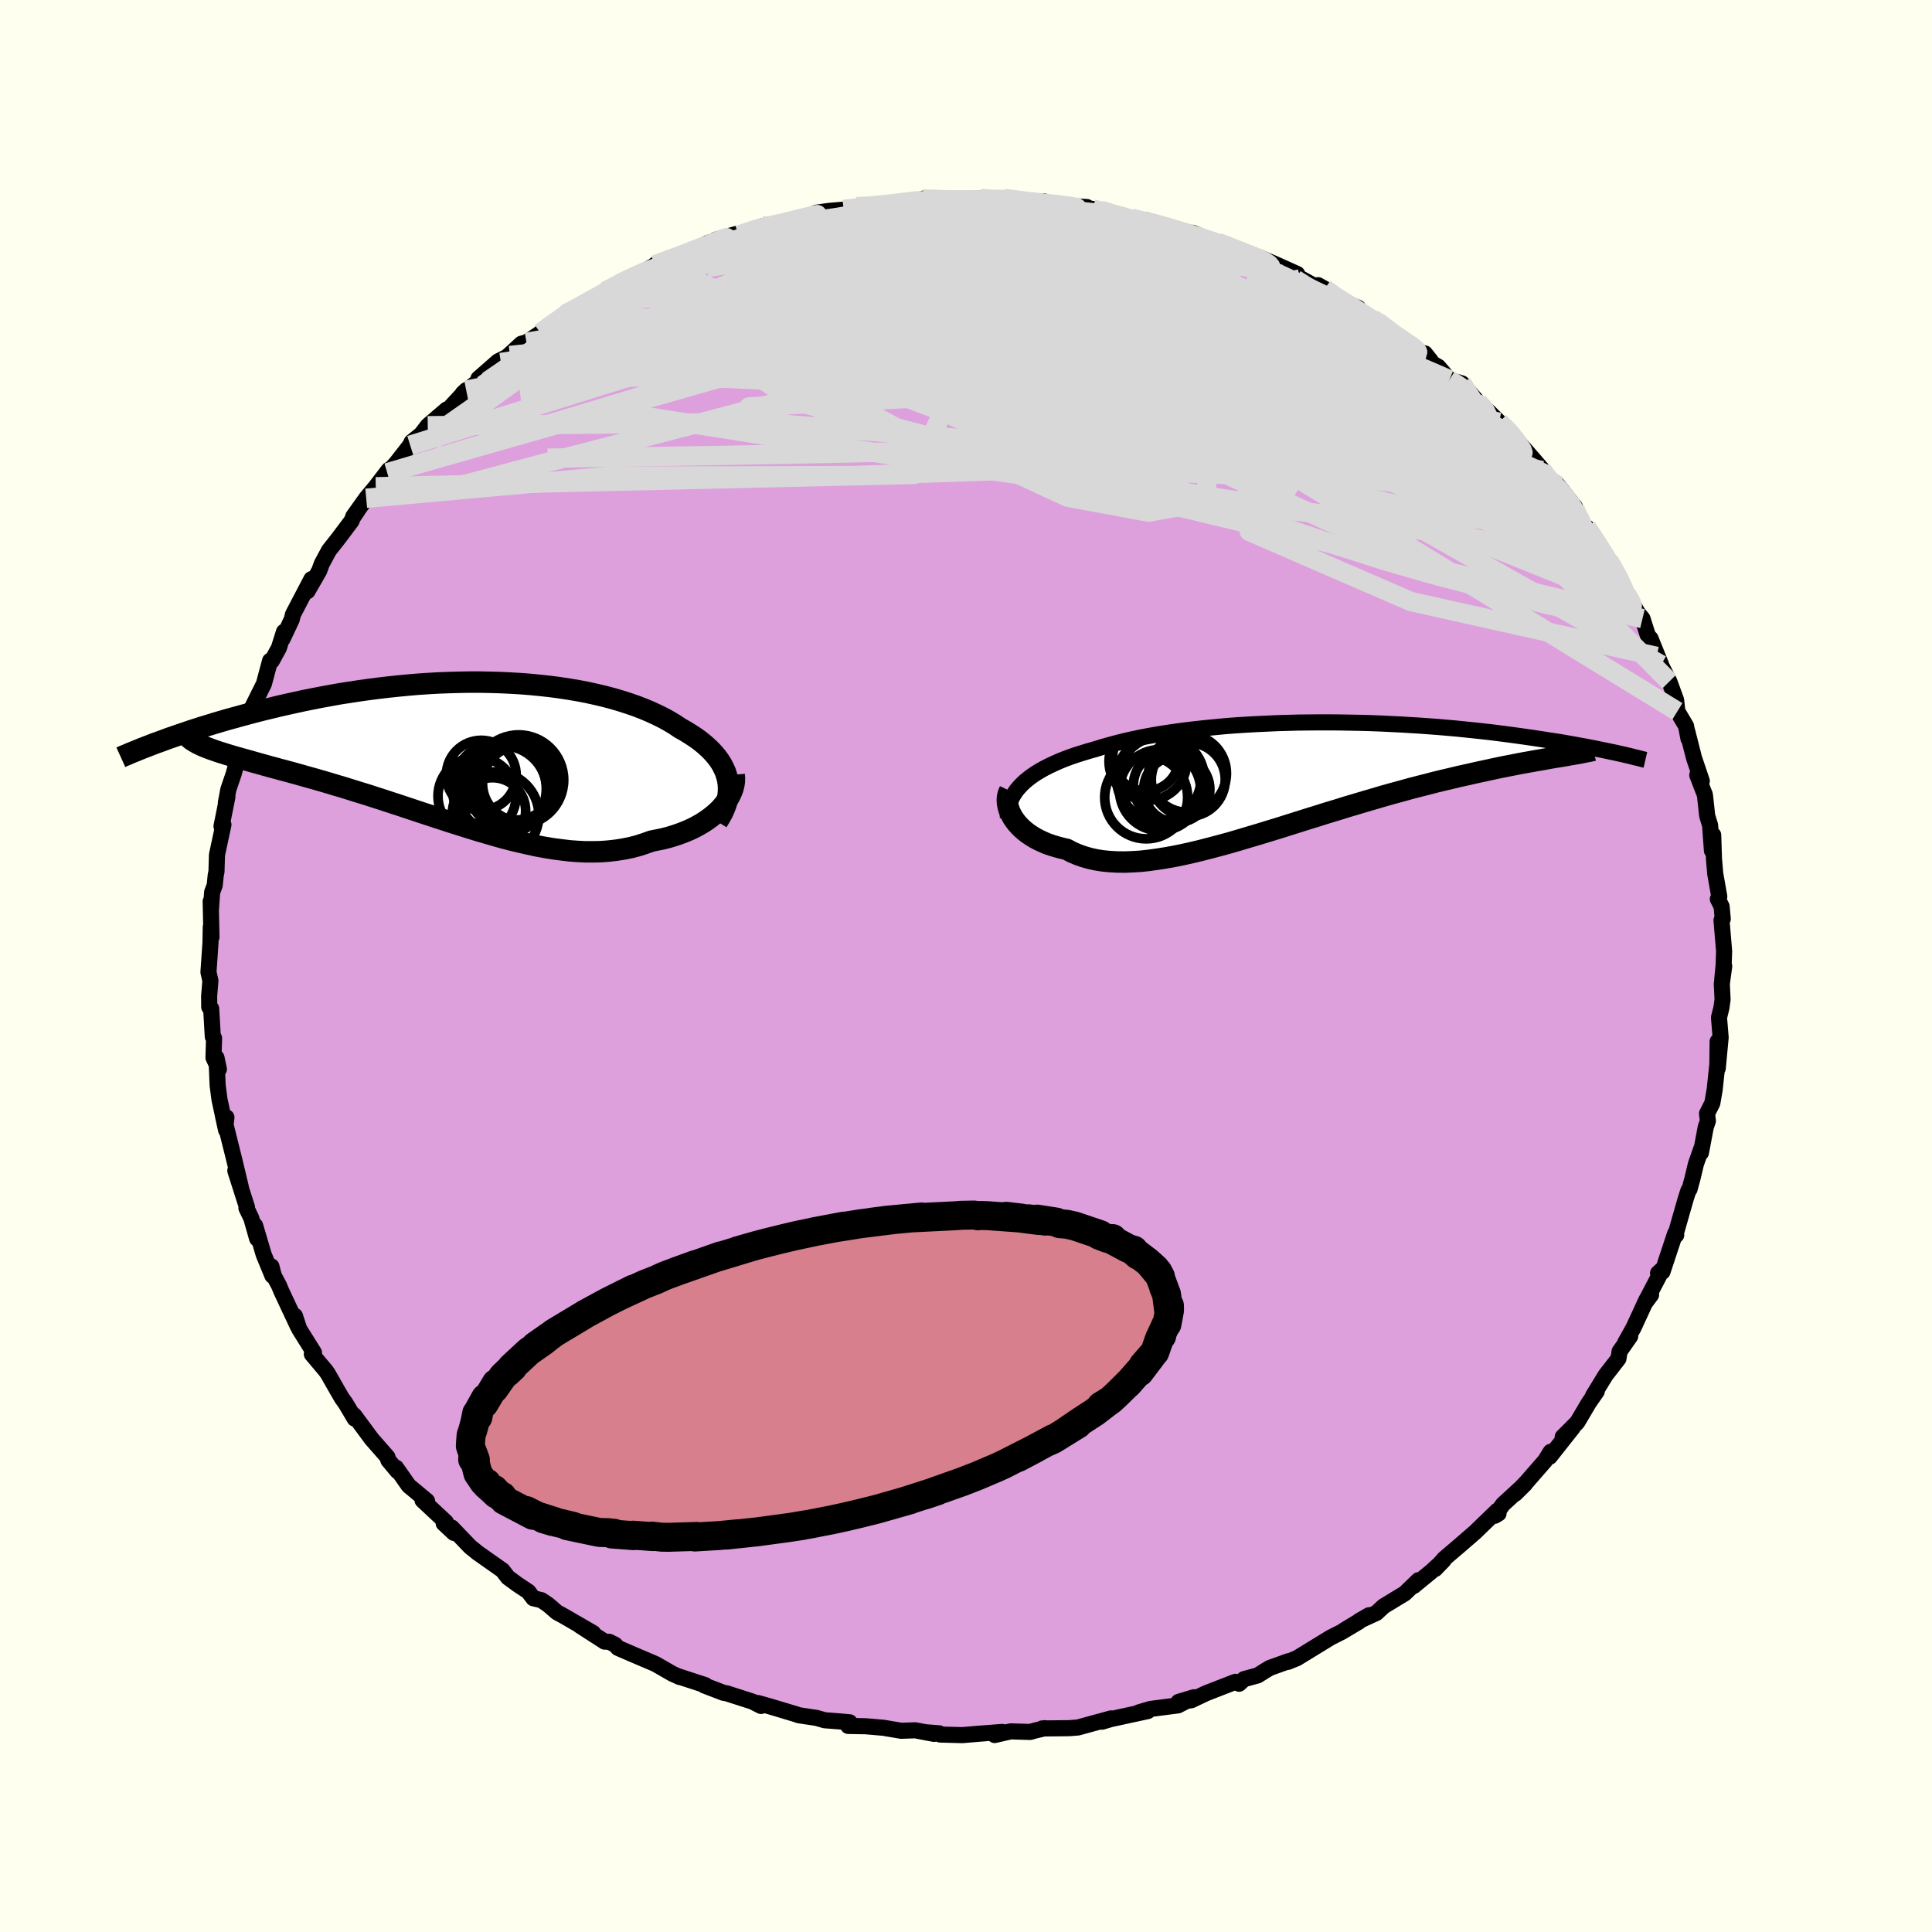<svg viewBox="-100 -100 200 200" xmlns="http://www.w3.org/2000/svg" width="500" height="500" id="face-svg">
    <defs>
      <clipPath id="leftEyeClipPath">
        <polyline points="27.68,2.84 27.57,2.43 27.44,2.03 27.26,1.64 27.06,1.25 26.82,0.87 26.55,0.5 26.24,0.13 25.91,-0.22 25.54,-0.57 25.15,-0.91 24.72,-1.25 24.27,-1.57 23.79,-1.88 23.29,-2.19 22.76,-2.49 22.22,-2.85 21.64,-3.2 21.03,-3.54 20.38,-3.86 19.69,-4.18 18.98,-4.48 18.23,-4.77 17.45,-5.04 16.64,-5.3 15.8,-5.55 14.93,-5.78 14.04,-5.99 13.13,-6.19 12.19,-6.37 11.24,-6.53 10.26,-6.68 9.27,-6.81 8.26,-6.92 7.24,-7.02 6.21,-7.1 5.17,-7.16 4.11,-7.21 3.06,-7.24 2,-7.26 0.93,-7.26 -0.13,-7.24 -1.2,-7.21 -2.26,-7.17 -3.32,-7.11 -4.37,-7.04 -5.42,-6.95 -6.46,-6.85 -7.49,-6.74 -8.51,-6.62 -9.52,-6.49 -10.51,-6.35 -11.49,-6.2 -12.46,-6.05 -13.41,-5.88 -14.34,-5.71 -15.26,-5.53 -16.16,-5.35 -17.03,-5.16 -17.89,-4.97 -18.73,-4.78 -19.55,-4.58 -20.35,-4.39 -21.13,-4.19 -21.89,-3.99 -22.63,-3.79 -23.35,-3.59 -24.05,-3.4 -24.74,-3.2 -25.41,-3 -26.06,-2.8 -26.69,-2.61 -27.31,-2.41 -27.9,-2.22 -28.48,-2.02 -29.05,-1.83 -29.59,-1.64 -30.12,-1.46 -30.63,-1.27 -31.12,-1.09 -26.35,-0.52 -26.04,-0.4 -25.72,-0.28 -25.37,-0.16 -25,-0.03 -24.61,0.09 -24.2,0.22 -23.77,0.35 -23.33,0.48 -22.86,0.61 -22.37,0.75 -21.86,0.89 -21.34,1.04 -20.8,1.19 -20.23,1.35 -19.65,1.51 -19.05,1.67 -18.43,1.84 -17.79,2.01 -17.13,2.19 -16.45,2.38 -15.75,2.58 -15.03,2.78 -14.3,2.99 -13.55,3.21 -12.79,3.44 -12.01,3.67 -11.21,3.92 -10.41,4.17 -9.59,4.42 -8.76,4.69 -7.92,4.96 -7.07,5.24 -6.21,5.52 -5.34,5.81 -4.47,6.1 -3.59,6.39 -2.71,6.68 -1.82,6.97 -0.93,7.26 -0.04,7.54 0.85,7.82 1.75,8.1 2.64,8.36 3.53,8.62 4.42,8.87 5.3,9.1 6.18,9.31 7.06,9.51 7.93,9.7 8.79,9.86 9.65,10 10.5,10.11 11.34,10.21 12.17,10.27 12.99,10.31 13.8,10.31 14.6,10.29 15.38,10.23 16.16,10.14 16.91,10.02 17.66,9.87 18.39,9.68 19.1,9.45 19.8,9.2 20.4,9.08 20.99,8.96 21.57,8.81 22.13,8.64 22.67,8.46 23.19,8.26 23.7,8.05 24.19,7.82 24.65,7.57 25.1,7.31 25.52,7.03 25.92,6.74 26.29,6.44 26.64,6.13 26.96,5.81" />
      </clipPath>
      <clipPath id="rightEyeClipPath">
        <polyline points="-28.75,0.81 -28.44,0.51 -28.09,0.22 -27.71,-0.07 -27.31,-0.34 -26.87,-0.61 -26.41,-0.87 -25.92,-1.12 -25.41,-1.36 -24.87,-1.6 -24.31,-1.83 -23.72,-2.05 -23.11,-2.26 -22.47,-2.46 -21.82,-2.66 -21.14,-2.85 -20.44,-3.07 -19.7,-3.28 -18.93,-3.49 -18.13,-3.69 -17.3,-3.88 -16.44,-4.06 -15.55,-4.23 -14.64,-4.39 -13.7,-4.54 -12.74,-4.68 -11.76,-4.81 -10.76,-4.93 -9.74,-5.04 -8.7,-5.14 -7.66,-5.24 -6.6,-5.32 -5.52,-5.39 -4.45,-5.45 -3.36,-5.5 -2.27,-5.55 -1.18,-5.58 -0.09,-5.61 1.01,-5.62 2.09,-5.63 3.18,-5.63 4.26,-5.62 5.33,-5.6 6.39,-5.58 7.45,-5.55 8.49,-5.51 9.51,-5.46 10.53,-5.41 11.52,-5.35 12.5,-5.29 13.47,-5.22 14.41,-5.15 15.34,-5.07 16.25,-4.99 17.13,-4.9 18,-4.81 18.84,-4.72 19.66,-4.63 20.46,-4.53 21.24,-4.43 21.99,-4.33 22.73,-4.23 23.44,-4.13 24.13,-4.03 24.8,-3.93 25.45,-3.83 26.08,-3.73 26.69,-3.64 27.29,-3.54 27.86,-3.44 28.42,-3.34 28.96,-3.24 29.48,-3.15 29.98,-3.05 30.47,-2.96 30.94,-2.86 31.39,-2.77 31.82,-2.68 32.24,-2.59 32.64,-2.51 27.26,-2.14 26.83,-2.07 26.39,-2 25.92,-1.92 25.44,-1.83 24.93,-1.74 24.4,-1.65 23.86,-1.55 23.29,-1.45 22.7,-1.34 22.1,-1.22 21.47,-1.1 20.82,-0.97 20.16,-0.83 19.48,-0.68 18.77,-0.53 18.05,-0.37 17.3,-0.2 16.53,-0.03 15.74,0.16 14.93,0.35 14.1,0.55 13.26,0.77 12.39,0.99 11.5,1.22 10.6,1.47 9.68,1.72 8.75,1.98 7.8,2.26 6.84,2.54 5.87,2.83 4.89,3.12 3.9,3.43 2.9,3.73 1.89,4.05 0.88,4.36 -0.13,4.68 -1.15,5 -2.16,5.32 -3.18,5.63 -4.19,5.94 -5.2,6.24 -6.21,6.54 -7.2,6.83 -8.19,7.1 -9.17,7.36 -10.14,7.61 -11.09,7.84 -12.03,8.05 -12.96,8.24 -13.86,8.4 -14.75,8.54 -15.62,8.66 -16.46,8.75 -17.29,8.8 -18.09,8.83 -18.87,8.82 -19.62,8.78 -20.34,8.71 -21.04,8.6 -21.71,8.45 -22.35,8.27 -22.96,8.05 -23.54,7.8 -24.09,7.51 -24.62,7.39 -25.14,7.25 -25.63,7.1 -26.1,6.94 -26.54,6.75 -26.97,6.55 -27.37,6.34 -27.74,6.11 -28.1,5.87 -28.42,5.62 -28.73,5.35 -29,5.08 -29.25,4.8 -29.47,4.51 -29.67,4.22" />
      </clipPath>
      <filter id="fuzzy">
        <feTurbulence id="turbulence" baseFrequency="0.05" numOctaves="3" type="noise" result="noise" />
        <feDisplacementMap in="SourceGraphic" in2="noise" scale="2" />
      </filter>
      <linearGradient id="rainbowGradient" x1="0%" y1="0%" x2="100%" y2="0%">
        <stop offset="0%" style="stop-color: [object Object]; stop-opacity: 1" />
        <stop offset="50%" style="stop-color: [object Object]; stop-opacity: 1" />
        <stop offset="100%" style="stop-color: [object Object]; stop-opacity: 1" />
      </linearGradient>
    </defs>
    <rect x="-100" y="-100" width="100%" height="100%" fill="rgb(255, 255, 240)" />
    <polyline id="faceContour" points="78.29,1.35 78.49,0.02 78.24,1.85 78.32,3.46 78.2,4.33 77.95,5.33 78.12,7.4 77.82,10.59 77.81,7.81 77.78,10.19 77.5,12.81 77.26,14.19 76.71,15.28 76.8,16.04 76.58,16.68 76.08,19.33 76.19,18.71 75.56,20.5 75.2,22.01 74.9,23.11 74.78,23.25 74.5,24.12 73.5,27.62 73.52,27.86 73.41,27.69 72.1,31.65 71.64,31.8 72.12,31.36 70.25,34.94 70.92,34.04 70.45,34.53 69.1,37.45 68.24,38.99 68.76,38.33 67.66,39.9 67.54,40.65 66.22,42.35 64.91,44.49 65.3,44.03 64.48,45.21 63.28,47.24 61.77,48.75 62.81,47.79 60.43,50.8 60.52,50.29 59.96,51.2 57.99,53.46 56.86,54.63 57.86,53.64 55.59,55.73 54.74,56.91 55.13,56.68 54.98,56.4 52.71,58.6 51.06,60.03 49.51,61.35 48.57,62.42 49.44,61.52 48.15,62.7 46.35,64.18 46.84,63.58 45.42,64.95 43.23,66.28 42.49,66.97 40.71,67.79 41.72,67.21 39.12,68.78 40.67,67.88 38.89,68.94 37.76,69.51 34.25,71.66 33.32,72.04 33.37,71.97 31.46,72.66 30.97,72.95 30.19,73.44 28.79,73.82 28.27,74.3 27.89,74.1 24.86,75.28 23.32,76.01 22,76.18 23.59,75.7 21.95,76.54 19.1,76.91 17.88,77.27 18.82,77.13 14.99,77.96 14.08,78.23 15.01,77.89 11.58,78.83 10.68,78.9 7.88,78.93 8.19,78.9 7.18,79.14 6.64,79.29 4.62,79.23 2.97,79.61 3.76,79.29 1.52,79.46 -0.38,79.62 -2.67,79.56 -2.78,79.43 -4.22,79.32 -3.3,79.49 -5.26,79.12 -6.71,79.17 -8.54,78.86 -10.4,78.7 -12.19,78.67 -12.05,78.29 -13.06,78.2 -14.63,78.08 -15.46,77.84 -17.32,77.56 -17.56,77.47 -20.22,76.67 -21.53,76.3 -21.22,76.6 -22.1,76.15 -24.78,75.29 -25.1,75.24 -27.11,74.47 -27,74.44 -29.76,73.54 -29.63,73.61 -30.42,73.25 -32.14,72.26 -34.46,71.27 -36.03,70.59 -36.33,70.26 -36.93,69.96 -37.41,69.94 -39.98,68.28 -38.6,69.05 -41.71,67.25 -42.34,66.91 -43.24,66.13 -43.95,65.65 -44.79,65.45 -45.3,64.77 -46.44,64.01 -47.42,63.29 -47.98,62.56 -50.54,60.76 -51.33,60.12 -53.24,58.13 -53.01,58.69 -54.07,57.7 -53.84,57.57 -56.26,55.31 -55.79,55.38 -57.42,54.02 -57.69,53.8 -59,51.93 -58.85,52.3 -59.8,51.16 -59.89,50.83 -61.52,48.97 -63.34,46.51 -63.28,46.86 -64.23,45.26 -64.61,44.73 -65.03,44.01 -66.05,42.22 -66.28,41.89 -67.72,40.18 -67.5,40.02 -69.02,37.59 -69.47,36.22 -69.17,37.3 -70.88,33.65 -71.12,33.07 -71.65,32.08 -71.9,31.1 -71.8,32.06 -72.7,29.88 -73.59,26.87 -73.38,28.23 -73.98,26.12 -74.49,25.06 -74.43,24.98 -75.64,21.19 -75.07,22.89 -75.77,19.97 -76.65,16.44 -76.56,15.67 -76.92,15.52 -76.59,17 -77.28,13.81 -77.47,12.35 -77.59,9.49 -77.34,10.68 -77.9,9.49 -77.84,7.47 -77.97,7.32 -78.14,4.41 -78.34,4.25 -78.35,3.12 -78.22,1.52 -78.42,0.64 -78.21,-2.41 -78.18,-4.05 -78.11,-2.99 -78.19,-6.69 -78.16,-5.89 -78.04,-7.64 -77.77,-8.36 -77.67,-9.39 -77.59,-9.76 -77.54,-11.5 -76.87,-14.63 -77.07,-14.46 -76.46,-17.5 -76.62,-16.9 -76.36,-18.28 -75.81,-19.89 -75.33,-21.66 -75.03,-22.45 -75.15,-22.14 -74.4,-23.96 -73.61,-27.13 -73.94,-26.49 -73.9,-26.76 -72.68,-29.21 -72.04,-31.6 -71.86,-31.59 -71.13,-32.92 -70.6,-34.6 -70.75,-33.86 -69.8,-35.87 -69.67,-36.4 -67.76,-40.05 -68.17,-38.8 -66.96,-40.9 -66.68,-41.66 -65.94,-43.03 -65,-44.22 -63.61,-46.07 -63.45,-46.45 -62.97,-47.16 -63.43,-46.54 -62.09,-48.42 -61.1,-49.61 -59.76,-51.36 -59.9,-51.05 -59,-52.04 -57.54,-53.91 -57.39,-54.24 -56.4,-55.04 -55.72,-55.93 -53.76,-57.61 -53.67,-57.52 -51.74,-59.61 -52.09,-59.28 -49.46,-61.33 -50.47,-60.81 -48.44,-62.59 -47.22,-63.2 -48.15,-62.47 -46.02,-64.42 -45.5,-64.56 -43.69,-65.76 -44.06,-65.55 -41.96,-67.04 -41.29,-67.73 -39.42,-68.55 -39.91,-68.29 -36.22,-70.28 -37.34,-69.84 -35.87,-70.65 -36.02,-70.5 -32.02,-72.63 -32.13,-72.33 -32.21,-72.58 -28.02,-74.05 -28.81,-73.97 -29.31,-73.54 -26.68,-74.86 -23.66,-75.81 -25.88,-75.19 -23.55,-75.66 -21.03,-76.6 -20.02,-76.68 -21.09,-76.37 -19.47,-76.74 -16.62,-77.44 -15.5,-77.98 -14.16,-78.17 -12.64,-78.3 -12.4,-78.31 -11.34,-78.62 -10.99,-78.52 -7.21,-78.92 -6.61,-78.99 -7.43,-78.92 -4.44,-79.39 -4.35,-79.45 -1,-79.23 -1.13,-79.34 -1.28,-79.26 1.51,-79.45 3.02,-79.23 4.33,-79.52 4.07,-79.46 6.72,-78.98 8.04,-79.17 7.58,-78.91 8.03,-78.93 12.06,-78.59 12.51,-78.57 12.32,-78.49 13.91,-78.25 14.91,-77.86 17.09,-77.42 18.37,-77.06 18.67,-77.21 22.46,-76.03 20.68,-76.44 23.16,-75.7 23.47,-75.9 26.12,-74.79 26.07,-74.92 29.08,-73.73 29.77,-73.44 29.49,-73.55 30.27,-73.4 31.94,-72.69 34.28,-71.64 33.39,-71.88 37.31,-69.72 36.45,-70.48 37.13,-70.1 38.02,-69.23 40.6,-68.13 40.38,-67.76 42.09,-67 42.64,-66.69 44.57,-65.22 45.85,-64.38 46.31,-64.17 48.11,-62.66 47.51,-63.41 47.62,-62.77 48.89,-62.03 50.04,-60.7 51.34,-60.31 53.05,-58.31 53.5,-57.98 55.21,-56.29 56.64,-54.96 56.01,-55.46 56.7,-54.86 57.38,-54.02 60.16,-50.82 59.62,-51.29 59.59,-51.39 60.19,-50.4 61.29,-49.74 63.05,-47.5 62.38,-48.12 64.37,-45.03 64.23,-45.43 65.42,-43.77 66.96,-41.01 66.54,-42 67.65,-40.25 68.33,-38.56 69.02,-37.49 69.88,-35.94 68.92,-37.32 70.03,-35.96 70.87,-33.33 70.86,-33.91 71.96,-31.18 71.49,-32.05 72.81,-29.45 73.51,-27.53 73.64,-26.36 74.54,-24.84 74.79,-23.53 74.66,-24.31 75.36,-21.55 76.17,-19.15 75.7,-19.76 76.3,-18.2 76.49,-17.73 76.73,-15.54 77.03,-14.56 77.22,-11.94 77.35,-13.56 77.43,-11.1 77.56,-9.56 77.98,-7.18 77.83,-6.93 78.22,-6.17 78.34,-4.87 78.21,-4.73 78.48,-1.54 78.43,-0.07 78.29,1.35 78.49,0.02" fill="rgb(221, 160, 221)" stroke="black" stroke-width="1.667" stroke-linejoin="round" filter="url(#fuzzy)" />
    <g transform="translate(34.51 -19.59)">
      <polyline id="rightCountour" points="-28.75,0.81 -28.44,0.51 -28.09,0.22 -27.71,-0.07 -27.31,-0.34 -26.87,-0.61 -26.41,-0.87 -25.92,-1.12 -25.41,-1.36 -24.87,-1.6 -24.31,-1.83 -23.72,-2.05 -23.11,-2.26 -22.47,-2.46 -21.82,-2.66 -21.14,-2.85 -20.44,-3.07 -19.7,-3.28 -18.93,-3.49 -18.13,-3.69 -17.3,-3.88 -16.44,-4.06 -15.55,-4.23 -14.64,-4.39 -13.7,-4.54 -12.74,-4.68 -11.76,-4.81 -10.76,-4.93 -9.74,-5.04 -8.7,-5.14 -7.66,-5.24 -6.6,-5.32 -5.52,-5.39 -4.45,-5.45 -3.36,-5.5 -2.27,-5.55 -1.18,-5.58 -0.09,-5.61 1.01,-5.62 2.09,-5.63 3.18,-5.63 4.26,-5.62 5.33,-5.6 6.39,-5.58 7.45,-5.55 8.49,-5.51 9.51,-5.46 10.53,-5.41 11.52,-5.35 12.5,-5.29 13.47,-5.22 14.41,-5.15 15.34,-5.07 16.25,-4.99 17.13,-4.9 18,-4.81 18.84,-4.72 19.66,-4.63 20.46,-4.53 21.24,-4.43 21.99,-4.33 22.73,-4.23 23.44,-4.13 24.13,-4.03 24.8,-3.93 25.45,-3.83 26.08,-3.73 26.69,-3.64 27.29,-3.54 27.86,-3.44 28.42,-3.34 28.96,-3.24 29.48,-3.15 29.98,-3.05 30.47,-2.96 30.94,-2.86 31.39,-2.77 31.82,-2.68 32.24,-2.59 32.64,-2.51 27.26,-2.14 26.83,-2.07 26.39,-2 25.92,-1.92 25.44,-1.83 24.93,-1.74 24.4,-1.65 23.86,-1.55 23.29,-1.45 22.7,-1.34 22.1,-1.22 21.47,-1.1 20.82,-0.97 20.16,-0.83 19.48,-0.68 18.77,-0.53 18.05,-0.37 17.3,-0.2 16.53,-0.03 15.74,0.16 14.93,0.35 14.1,0.55 13.26,0.77 12.39,0.99 11.5,1.22 10.6,1.47 9.68,1.72 8.75,1.98 7.8,2.26 6.84,2.54 5.87,2.83 4.89,3.12 3.9,3.43 2.9,3.73 1.89,4.05 0.88,4.36 -0.13,4.68 -1.15,5 -2.16,5.32 -3.18,5.63 -4.19,5.94 -5.2,6.24 -6.21,6.54 -7.2,6.83 -8.19,7.1 -9.17,7.36 -10.14,7.61 -11.09,7.84 -12.03,8.05 -12.96,8.24 -13.86,8.4 -14.75,8.54 -15.62,8.66 -16.46,8.75 -17.29,8.8 -18.09,8.83 -18.87,8.82 -19.62,8.78 -20.34,8.71 -21.04,8.6 -21.71,8.45 -22.35,8.27 -22.96,8.05 -23.54,7.8 -24.09,7.51 -24.62,7.39 -25.14,7.25 -25.63,7.1 -26.1,6.94 -26.54,6.75 -26.97,6.55 -27.37,6.34 -27.74,6.11 -28.1,5.87 -28.42,5.62 -28.73,5.35 -29,5.08 -29.25,4.8 -29.47,4.51 -29.67,4.22" fill="white" stroke="white" stroke-width="0" stroke-linejoin="round" filter="url(#fuzzy)" />
    </g>
    <g transform="translate(-52.35 -22.13)">
      <polyline id="leftCountour" points="27.68,2.84 27.57,2.43 27.44,2.03 27.26,1.64 27.06,1.25 26.82,0.87 26.55,0.5 26.24,0.13 25.91,-0.22 25.54,-0.57 25.15,-0.91 24.72,-1.25 24.27,-1.57 23.79,-1.88 23.29,-2.19 22.76,-2.49 22.22,-2.85 21.64,-3.2 21.03,-3.54 20.38,-3.86 19.69,-4.18 18.98,-4.48 18.23,-4.77 17.45,-5.04 16.64,-5.3 15.8,-5.55 14.93,-5.78 14.04,-5.99 13.13,-6.19 12.19,-6.37 11.24,-6.53 10.26,-6.68 9.27,-6.81 8.26,-6.92 7.24,-7.02 6.21,-7.1 5.17,-7.16 4.11,-7.21 3.06,-7.24 2,-7.26 0.93,-7.26 -0.13,-7.24 -1.2,-7.21 -2.26,-7.17 -3.32,-7.11 -4.37,-7.04 -5.42,-6.95 -6.46,-6.85 -7.49,-6.74 -8.51,-6.62 -9.52,-6.49 -10.51,-6.35 -11.49,-6.2 -12.46,-6.05 -13.41,-5.88 -14.34,-5.71 -15.26,-5.53 -16.16,-5.35 -17.03,-5.16 -17.89,-4.97 -18.73,-4.78 -19.55,-4.58 -20.35,-4.39 -21.13,-4.19 -21.89,-3.99 -22.63,-3.79 -23.35,-3.59 -24.05,-3.4 -24.74,-3.2 -25.41,-3 -26.06,-2.8 -26.69,-2.61 -27.31,-2.41 -27.9,-2.22 -28.48,-2.02 -29.05,-1.83 -29.59,-1.64 -30.12,-1.46 -30.63,-1.27 -31.12,-1.09 -26.35,-0.52 -26.04,-0.4 -25.72,-0.28 -25.37,-0.16 -25,-0.03 -24.61,0.09 -24.2,0.22 -23.77,0.35 -23.33,0.48 -22.86,0.61 -22.37,0.75 -21.86,0.89 -21.34,1.04 -20.8,1.19 -20.23,1.35 -19.65,1.51 -19.05,1.67 -18.43,1.84 -17.79,2.01 -17.13,2.19 -16.45,2.38 -15.75,2.58 -15.03,2.78 -14.3,2.99 -13.55,3.21 -12.79,3.44 -12.01,3.67 -11.21,3.92 -10.41,4.17 -9.59,4.42 -8.76,4.69 -7.92,4.96 -7.07,5.24 -6.21,5.52 -5.34,5.81 -4.47,6.1 -3.59,6.39 -2.71,6.68 -1.82,6.97 -0.93,7.26 -0.04,7.54 0.85,7.82 1.75,8.1 2.64,8.36 3.53,8.62 4.42,8.87 5.3,9.1 6.18,9.31 7.06,9.51 7.93,9.7 8.79,9.86 9.65,10 10.5,10.11 11.34,10.21 12.17,10.27 12.99,10.31 13.8,10.31 14.6,10.29 15.38,10.23 16.16,10.14 16.91,10.02 17.66,9.87 18.39,9.68 19.1,9.45 19.8,9.2 20.4,9.08 20.99,8.96 21.57,8.81 22.13,8.64 22.67,8.46 23.19,8.26 23.7,8.05 24.19,7.82 24.65,7.57 25.1,7.31 25.52,7.03 25.92,6.74 26.29,6.44 26.64,6.13 26.96,5.81" fill="white" stroke="white" stroke-width="0" stroke-linejoin="round" filter="url(#fuzzy)" />
    </g>
    <g transform="translate(34.51 -19.59)">
      <polyline id="rightUpper" points="-30.18,4.29 -30.18,3.9 -30.16,3.52 -30.1,3.15 -30,2.79 -29.88,2.44 -29.72,2.09 -29.52,1.76 -29.3,1.43 -29.04,1.12 -28.75,0.81 -28.44,0.51 -28.09,0.22 -27.71,-0.07 -27.31,-0.34 -26.87,-0.61 -26.41,-0.87 -25.92,-1.12 -25.41,-1.36 -24.87,-1.6 -24.31,-1.83 -23.72,-2.05 -23.11,-2.26 -22.47,-2.46 -21.82,-2.66 -21.14,-2.85 -20.44,-3.07 -19.7,-3.28 -18.93,-3.49 -18.13,-3.69 -17.3,-3.88 -16.44,-4.06 -15.55,-4.23 -14.64,-4.39 -13.7,-4.54 -12.74,-4.68 -11.76,-4.81 -10.76,-4.93 -9.74,-5.04 -8.7,-5.14 -7.66,-5.24 -6.6,-5.32 -5.52,-5.39 -4.45,-5.45 -3.36,-5.5 -2.27,-5.55 -1.18,-5.58 -0.09,-5.61 1.01,-5.62 2.09,-5.63 3.18,-5.63 4.26,-5.62 5.33,-5.6 6.39,-5.58 7.45,-5.55 8.49,-5.51 9.51,-5.46 10.53,-5.41 11.52,-5.35 12.5,-5.29 13.47,-5.22 14.41,-5.15 15.34,-5.07 16.25,-4.99 17.13,-4.9 18,-4.81 18.84,-4.72 19.66,-4.63 20.46,-4.53 21.24,-4.43 21.99,-4.33 22.73,-4.23 23.44,-4.13 24.13,-4.03 24.8,-3.93 25.45,-3.83 26.08,-3.73 26.69,-3.64 27.29,-3.54 27.86,-3.44 28.42,-3.34 28.96,-3.24 29.48,-3.15 29.98,-3.05 30.47,-2.96 30.94,-2.86 31.39,-2.77 31.82,-2.68 32.24,-2.59 32.64,-2.51 33.03,-2.42 33.4,-2.34 33.75,-2.26 34.09,-2.18 34.41,-2.1 34.72,-2.02 35.02,-1.95 35.3,-1.88 35.56,-1.81 35.82,-1.75" fill="none" stroke="black" stroke-width="1.667" stroke-linejoin="round" filter="url(#fuzzy)" />
      <polyline id="rightLower" points="-29.99,1.45 -30.1,1.68 -30.17,1.92 -30.22,2.19 -30.23,2.46 -30.21,2.74 -30.16,3.03 -30.08,3.33 -29.97,3.63 -29.83,3.92 -29.67,4.22 -29.47,4.51 -29.25,4.8 -29,5.08 -28.73,5.35 -28.42,5.62 -28.1,5.87 -27.74,6.11 -27.37,6.34 -26.97,6.55 -26.54,6.75 -26.1,6.94 -25.63,7.1 -25.14,7.25 -24.62,7.39 -24.09,7.51 -23.54,7.8 -22.96,8.05 -22.35,8.27 -21.71,8.45 -21.04,8.6 -20.34,8.71 -19.62,8.78 -18.87,8.82 -18.09,8.83 -17.29,8.8 -16.46,8.75 -15.62,8.66 -14.75,8.54 -13.86,8.4 -12.96,8.24 -12.03,8.05 -11.09,7.84 -10.14,7.61 -9.17,7.36 -8.19,7.1 -7.2,6.83 -6.21,6.54 -5.2,6.24 -4.19,5.94 -3.18,5.63 -2.16,5.32 -1.15,5 -0.13,4.68 0.88,4.36 1.89,4.05 2.9,3.73 3.9,3.43 4.89,3.12 5.87,2.83 6.84,2.54 7.8,2.26 8.75,1.98 9.68,1.72 10.6,1.47 11.5,1.22 12.39,0.99 13.26,0.77 14.1,0.55 14.93,0.35 15.74,0.16 16.53,-0.03 17.3,-0.2 18.05,-0.37 18.77,-0.53 19.48,-0.68 20.16,-0.83 20.82,-0.97 21.47,-1.1 22.1,-1.22 22.7,-1.34 23.29,-1.45 23.86,-1.55 24.4,-1.65 24.93,-1.74 25.44,-1.83 25.92,-1.92 26.39,-2 26.83,-2.07 27.26,-2.14 27.66,-2.21 28.05,-2.28 28.41,-2.34 28.75,-2.4 29.08,-2.46 29.38,-2.52 29.67,-2.58 29.94,-2.63 30.19,-2.68 30.42,-2.74" fill="none" stroke="black" stroke-width="2.222" stroke-linejoin="round" filter="url(#fuzzy)" />
      <circle r="3.602" cx="-13.584" cy="0.916" stroke="black" fill="none" stroke-width="1.0" filter="url(#fuzzy)" clip-path="url(#rightEyeClipPath)" /><circle r="4.462" cx="-14.284" cy="0.256" stroke="black" fill="none" stroke-width="1.0" filter="url(#fuzzy)" clip-path="url(#rightEyeClipPath)" /><circle r="4.028" cx="-11.574" cy="-0.349" stroke="black" fill="none" stroke-width="1.0" filter="url(#fuzzy)" clip-path="url(#rightEyeClipPath)" /><circle r="4.294" cx="-15.859" cy="2.131" stroke="black" fill="none" stroke-width="1.0" filter="url(#fuzzy)" clip-path="url(#rightEyeClipPath)" /><circle r="4.03" cx="-15.674" cy="-1.594" stroke="black" fill="none" stroke-width="1.0" filter="url(#fuzzy)" clip-path="url(#rightEyeClipPath)" /><circle r="3.828" cx="-11.499" cy="0.291" stroke="black" fill="none" stroke-width="1.0" filter="url(#fuzzy)" clip-path="url(#rightEyeClipPath)" /><circle r="3.424" cx="-12.689" cy="1.306" stroke="black" fill="none" stroke-width="1.0" filter="url(#fuzzy)" clip-path="url(#rightEyeClipPath)" /><circle r="4.202" cx="-14.419" cy="1.381" stroke="black" fill="none" stroke-width="1.0" filter="url(#fuzzy)" clip-path="url(#rightEyeClipPath)" /><circle r="3.446" cx="-15.889" cy="-1.969" stroke="black" fill="none" stroke-width="1.0" filter="url(#fuzzy)" clip-path="url(#rightEyeClipPath)" /><circle r="4.374" cx="-14.554" cy="0.176" stroke="black" fill="none" stroke-width="1.0" filter="url(#fuzzy)" clip-path="url(#rightEyeClipPath)" />
      </g>
    <g transform="translate(-52.35 -22.13)">
      <polyline id="leftUpper" points="26.61,7.18 26.89,6.73 27.14,6.28 27.34,5.83 27.51,5.39 27.63,4.95 27.72,4.52 27.76,4.09 27.77,3.67 27.74,3.25 27.68,2.84 27.57,2.43 27.44,2.03 27.26,1.64 27.06,1.25 26.82,0.87 26.55,0.5 26.24,0.13 25.91,-0.22 25.54,-0.57 25.15,-0.91 24.72,-1.25 24.27,-1.57 23.79,-1.88 23.29,-2.19 22.76,-2.49 22.22,-2.85 21.64,-3.2 21.03,-3.54 20.38,-3.86 19.69,-4.18 18.98,-4.48 18.23,-4.77 17.45,-5.04 16.64,-5.3 15.8,-5.55 14.93,-5.78 14.04,-5.99 13.13,-6.19 12.19,-6.37 11.24,-6.53 10.26,-6.68 9.27,-6.81 8.26,-6.92 7.24,-7.02 6.21,-7.1 5.17,-7.16 4.11,-7.21 3.06,-7.24 2,-7.26 0.93,-7.26 -0.13,-7.24 -1.2,-7.21 -2.26,-7.17 -3.32,-7.11 -4.37,-7.04 -5.42,-6.95 -6.46,-6.85 -7.49,-6.74 -8.51,-6.62 -9.52,-6.49 -10.51,-6.35 -11.49,-6.2 -12.46,-6.05 -13.41,-5.88 -14.34,-5.71 -15.26,-5.53 -16.16,-5.35 -17.03,-5.16 -17.89,-4.97 -18.73,-4.78 -19.55,-4.58 -20.35,-4.39 -21.13,-4.19 -21.89,-3.99 -22.63,-3.79 -23.35,-3.59 -24.05,-3.4 -24.74,-3.2 -25.41,-3 -26.06,-2.8 -26.69,-2.61 -27.31,-2.41 -27.9,-2.22 -28.48,-2.02 -29.05,-1.83 -29.59,-1.64 -30.12,-1.46 -30.63,-1.27 -31.12,-1.09 -31.6,-0.92 -32.06,-0.74 -32.5,-0.57 -32.92,-0.41 -33.33,-0.24 -33.72,-0.08 -34.1,0.07 -34.46,0.23 -34.81,0.37 -35.14,0.52" fill="none" stroke="black" stroke-width="2.222" stroke-linejoin="round" filter="url(#fuzzy)" />
      <polyline id="leftLower" points="28.35,2.33 28.38,2.67 28.37,3.02 28.32,3.37 28.23,3.73 28.1,4.08 27.94,4.44 27.74,4.79 27.51,5.13 27.25,5.47 26.96,5.81 26.64,6.13 26.29,6.44 25.92,6.74 25.52,7.03 25.1,7.31 24.65,7.57 24.19,7.82 23.7,8.05 23.19,8.26 22.67,8.46 22.13,8.64 21.57,8.81 20.99,8.96 20.4,9.08 19.8,9.2 19.1,9.45 18.39,9.68 17.66,9.87 16.91,10.02 16.16,10.14 15.38,10.23 14.6,10.29 13.8,10.31 12.99,10.31 12.17,10.27 11.34,10.21 10.5,10.11 9.65,10 8.79,9.86 7.93,9.7 7.06,9.51 6.18,9.31 5.3,9.1 4.42,8.87 3.53,8.62 2.64,8.36 1.75,8.1 0.85,7.82 -0.04,7.54 -0.93,7.26 -1.82,6.97 -2.71,6.68 -3.59,6.39 -4.47,6.1 -5.34,5.81 -6.21,5.52 -7.07,5.24 -7.92,4.96 -8.76,4.69 -9.59,4.42 -10.41,4.17 -11.21,3.92 -12.01,3.67 -12.79,3.44 -13.55,3.21 -14.3,2.99 -15.03,2.78 -15.75,2.58 -16.45,2.38 -17.13,2.19 -17.79,2.01 -18.43,1.84 -19.05,1.67 -19.65,1.51 -20.23,1.35 -20.8,1.19 -21.34,1.04 -21.86,0.89 -22.37,0.75 -22.86,0.61 -23.33,0.48 -23.77,0.35 -24.2,0.22 -24.61,0.09 -25,-0.03 -25.37,-0.16 -25.72,-0.28 -26.04,-0.4 -26.35,-0.52 -26.64,-0.64 -26.9,-0.76 -27.15,-0.88 -27.37,-1 -27.57,-1.12 -27.76,-1.24 -27.92,-1.36 -28.07,-1.49 -28.19,-1.62 -28.3,-1.74" fill="none" stroke="black" stroke-width="2.222" stroke-linejoin="round" filter="url(#fuzzy)" />
      <circle r="3.906" cx="6.205" cy="3.231" stroke="black" fill="none" stroke-width="1.0" filter="url(#fuzzy)" clip-path="url(#leftEyeClipPath)" /><circle r="3.436" cx="3.33" cy="6.071" stroke="black" fill="none" stroke-width="1.0" filter="url(#fuzzy)" clip-path="url(#leftEyeClipPath)" /><circle r="4.852" cx="4.05" cy="3.786" stroke="black" fill="none" stroke-width="1.0" filter="url(#fuzzy)" clip-path="url(#leftEyeClipPath)" /><circle r="4.618" cx="4.355" cy="3.951" stroke="black" fill="none" stroke-width="1.0" filter="url(#fuzzy)" clip-path="url(#leftEyeClipPath)" /><circle r="3.616" cx="2.17" cy="2.381" stroke="black" fill="none" stroke-width="1.0" filter="url(#fuzzy)" clip-path="url(#leftEyeClipPath)" /><circle r="4.354" cx="5.11" cy="3.551" stroke="black" fill="none" stroke-width="1.0" filter="url(#fuzzy)" clip-path="url(#leftEyeClipPath)" /><circle r="4.488" cx="3.645" cy="6.521" stroke="black" fill="none" stroke-width="1.0" filter="url(#fuzzy)" clip-path="url(#leftEyeClipPath)" /><circle r="4.04" cx="1.73" cy="4.541" stroke="black" fill="none" stroke-width="1.0" filter="url(#fuzzy)" clip-path="url(#leftEyeClipPath)" /><circle r="4.05" cx="5.75" cy="2.971" stroke="black" fill="none" stroke-width="1.0" filter="url(#fuzzy)" clip-path="url(#leftEyeClipPath)" /><circle r="4.664" cx="6.04" cy="2.871" stroke="black" fill="none" stroke-width="1.0" filter="url(#fuzzy)" clip-path="url(#leftEyeClipPath)" />
    </g>
    <g id="hairs">
      <polyline points="42.09,-67 42.93,-66.42 43.88,-65.7 44.57,-65.13 44.85,-64.78 44.71,-64.64 44.17,-64.68 43.32,-64.83 42.18,-65.08 40.76,-65.42 38.99,-65.89 36.78,-66.53 34.01,-67.41 30.63,-68.58 26.62,-70.09 21.96,-71.95 16.58,-74.17 10.5,-76.71" fill="none" stroke="rgb(216, 216, 216)" stroke-width="2" stroke-linejoin="round" filter="url(#fuzzy)" /><polyline points="-12.64,-78.3 -12.28,-78.34 -11.76,-78.33 -11.25,-78.23 -11.01,-77.99 -11.22,-77.61 -11.93,-77.05 -13.13,-76.31 -14.84,-75.35 -17.12,-74.16 -20.02,-72.74 -23.6,-71.08 -27.88,-69.14 -32.9,-66.9 -38.76,-64.34 -45.6,-61.36" fill="none" stroke="rgb(216, 216, 216)" stroke-width="2" stroke-linejoin="round" filter="url(#fuzzy)" /><polyline points="60.19,-50.4 61.02,-49.5 61.11,-48.61 60.48,-47.85 59.21,-47.22 57.32,-46.71 54.74,-46.36 51.45,-46.18 47.41,-46.18 42.58,-46.39 36.96,-46.8 30.51,-47.44 23.24,-48.32 15.13,-49.43 6.21,-50.75 -3.53,-52.23 -14.11,-53.88 -25.58,-55.69 -38.04,-57.64" fill="none" stroke="rgb(216, 216, 216)" stroke-width="2" stroke-linejoin="round" filter="url(#fuzzy)" /><polyline points="-39.42,-68.55 -38.87,-68.86 -37.85,-69.45 -36.97,-69.96 -36.14,-70.4 -35.3,-70.82 -34.49,-71.18 -33.8,-71.45 -33.29,-71.61 -32.99,-71.62 -32.9,-71.5 -33.05,-71.23 -33.42,-70.8 -34.04,-70.19 -34.94,-69.39 -36.16,-68.37 -37.73,-67.13 -39.67,-65.64 -42.01,-63.91 -44.72,-61.95 -47.77,-59.76 -51.23,-57.26 -55.25,-54.35" fill="none" stroke="rgb(216, 216, 216)" stroke-width="2" stroke-linejoin="round" filter="url(#fuzzy)" /><polyline points="-39.91,-68.29 -37.69,-69.51 -36.45,-70.17 -35.17,-70.79 -33.65,-71.49 -32,-72.22 -30.39,-72.92 -28.9,-73.55 -27.61,-74.09 -26.52,-74.55 -25.65,-74.92 -25.03,-75.2 -24.73,-75.37 -24.79,-75.4 -25.29,-75.23 -26.57,-74.72" fill="none" stroke="rgb(216, 216, 216)" stroke-width="2" stroke-linejoin="round" filter="url(#fuzzy)" /><polyline points="-41.96,-67.04 -41.1,-67.67 -40.14,-68.2 -39.25,-68.66 -38.55,-69.03 -38.09,-69.26 -37.86,-69.32 -37.85,-69.22 -38.11,-68.92 -38.73,-68.36 -39.81,-67.5 -41.43,-66.27 -43.67,-64.64 -46.56,-62.58 -50.01,-60.13" fill="none" stroke="rgb(216, 216, 216)" stroke-width="2" stroke-linejoin="round" filter="url(#fuzzy)" /><polyline points="-12.4,-78.31 -11.22,-78.45 -9.39,-78.44 -7.18,-78.33 -4.81,-78.13 -2.27,-77.83 0.49,-77.45 3.43,-77 6.48,-76.49 9.59,-75.94 12.71,-75.38 15.84,-74.83 18.94,-74.27 21.95,-73.74 24.85,-73.21 27.63,-72.66 30.32,-72.08 32.62,-71.59" fill="none" stroke="rgb(216, 216, 216)" stroke-width="2" stroke-linejoin="round" filter="url(#fuzzy)" /><polyline points="-44.06,-65.55 -42.45,-66.71 -41.2,-67.54 -40.07,-68.21 -39.05,-68.79 -38.16,-69.29 -37.4,-69.7 -36.78,-70.03 -36.28,-70.25 -35.93,-70.36 -35.78,-70.33 -35.9,-70.13 -36.32,-69.74 -37.07,-69.16 -38.15,-68.37 -39.57,-67.37 -41.37,-66.12 -43.6,-64.59 -46.31,-62.75 -49.53,-60.54" fill="none" stroke="rgb(216, 216, 216)" stroke-width="2" stroke-linejoin="round" filter="url(#fuzzy)" /><polyline points="-32.21,-72.58 -29.8,-73.47 -28.84,-73.84 -28.07,-74.15 -27.25,-74.46 -26.48,-74.71 -25.84,-74.87 -25.41,-74.92 -25.21,-74.83 -25.28,-74.61 -25.63,-74.25 -26.27,-73.75 -27.19,-73.1 -28.47,-72.29 -30.15,-71.28 -32.31,-70.07 -34.95,-68.66 -38.07,-67.04 -41.65,-65.21 -45.64,-63.15" fill="none" stroke="rgb(216, 216, 216)" stroke-width="2" stroke-linejoin="round" filter="url(#fuzzy)" /><polyline points="68.33,-38.56 68.85,-37.68 68.98,-37.3 68.87,-37.2 68.6,-37.22 68.17,-37.39 67.48,-37.82 66.47,-38.6 65.1,-39.79 63.32,-41.41 61.09,-43.54 58.38,-46.25 55.14,-49.63 51.3,-53.77 46.84,-58.68 41.81,-64.3" fill="none" stroke="rgb(216, 216, 216)" stroke-width="2" stroke-linejoin="round" filter="url(#fuzzy)" /><polyline points="-21.03,-76.6 -20.53,-76.6 -20.03,-76.67 -19.17,-76.85 -18.19,-77.08 -17.36,-77.25 -16.86,-77.29 -16.78,-77.18 -17.13,-76.92 -17.87,-76.51 -19,-75.95 -20.54,-75.25 -22.57,-74.39 -25.16,-73.36 -28.38,-72.13 -32.25,-70.68 -36.77,-69" fill="none" stroke="rgb(216, 216, 216)" stroke-width="2" stroke-linejoin="round" filter="url(#fuzzy)" /><polyline points="64.23,-45.43 65.3,-43.79 66,-42.59 66.41,-41.75 66.63,-41.09 66.65,-40.61 66.45,-40.36 66.01,-40.37 65.33,-40.61 64.42,-41.06 63.28,-41.7 61.89,-42.53 60.26,-43.56 58.35,-44.83 56.13,-46.35 53.57,-48.18 50.61,-50.36 47.24,-52.95 43.44,-55.96 39.26,-59.37 34.71,-63.17 29.75,-67.37 24.2,-72.05" fill="none" stroke="rgb(216, 216, 216)" stroke-width="2" stroke-linejoin="round" filter="url(#fuzzy)" /><polyline points="13.91,-78.25 15.13,-77.87 16.38,-77.53 17.4,-77.2 18.17,-76.89 18.66,-76.58 18.89,-76.26 18.88,-75.94 18.64,-75.59 18.13,-75.23 17.3,-74.85 16.12,-74.47 14.53,-74.09 12.55,-73.71 10.16,-73.32 7.37,-72.91 4.15,-72.45 0.46,-71.96 -3.74,-71.44 -8.47,-70.92 -13.7,-70.42 -19.39,-69.92 -25.6,-69.39 -32.44,-68.82" fill="none" stroke="rgb(216, 216, 216)" stroke-width="2" stroke-linejoin="round" filter="url(#fuzzy)" /><polyline points="55.21,-56.29 55.98,-55.55 56.35,-55.14 56.77,-54.61 57.22,-54 57.55,-53.48 57.66,-53.16 57.55,-53.03 57.25,-53.08 56.75,-53.25 56.05,-53.55 55.08,-54.03 53.81,-54.72 52.19,-55.66 50.21,-56.89 47.88,-58.42 45.17,-60.28 42.07,-62.47 38.47,-65.06 34.27,-68.09 29.39,-71.64" fill="none" stroke="rgb(216, 216, 216)" stroke-width="2" stroke-linejoin="round" filter="url(#fuzzy)" /><polyline points="1.51,-79.45 2.83,-79.37 3.98,-79.34 5.12,-79.27 6.27,-79.16 7.36,-79.05 8.38,-78.94 9.33,-78.83 10.16,-78.73 10.82,-78.64 11.27,-78.56 11.49,-78.48 11.45,-78.41 11.12,-78.36 10.44,-78.33 9.32,-78.35 7.73,-78.41 5.66,-78.53 3.19,-78.72 0.17,-79.01" fill="none" stroke="rgb(216, 216, 216)" stroke-width="2" stroke-linejoin="round" filter="url(#fuzzy)" /><polyline points="29.08,-73.73 29.37,-73.57 29.41,-73.46 29.43,-73.24 29.29,-72.93 28.8,-72.59 27.79,-72.28 26.18,-72.03 23.92,-71.88 21.02,-71.81 17.5,-71.8 13.3,-71.85 8.38,-71.97 2.67,-72.17 -3.89,-72.43 -11.44,-72.72 -20,-73.08" fill="none" stroke="rgb(216, 216, 216)" stroke-width="2" stroke-linejoin="round" filter="url(#fuzzy)" /><polyline points="37.13,-70.1 38.36,-69.23 39.67,-68.42 40.85,-67.68 41.99,-66.95 43.11,-66.22 44.17,-65.51 45.1,-64.88 45.84,-64.36 46.35,-63.98 46.64,-63.73 46.74,-63.58 46.7,-63.52 46.51,-63.55 46.15,-63.69 45.57,-63.97 44.71,-64.43 43.52,-65.12 41.93,-66.1 39.85,-67.42 37.26,-69.09 34.1,-71.08" fill="none" stroke="rgb(216, 216, 216)" stroke-width="2" stroke-linejoin="round" filter="url(#fuzzy)" /><polyline points="-37.34,-69.84 -36.23,-70.43 -35.09,-71 -33.99,-71.52 -33.13,-71.89 -32.57,-72.07 -32.33,-72.07 -32.44,-71.87 -32.88,-71.47 -33.66,-70.87 -34.82,-70.04 -36.43,-68.93 -38.54,-67.51 -41.2,-65.75 -44.5,-63.61 -48.58,-61" fill="none" stroke="rgb(216, 216, 216)" stroke-width="2" stroke-linejoin="round" filter="url(#fuzzy)" /><polyline points="18.37,-77.06 19.43,-76.87 20.74,-76.5 21.9,-76.14 23.02,-75.8 24.12,-75.46 25.13,-75.14 25.93,-74.87 26.43,-74.68 26.56,-74.6 26.27,-74.66 25.57,-74.84 24.44,-75.15 22.8,-75.59 20.53,-76.2 17.54,-77.06" fill="none" stroke="rgb(216, 216, 216)" stroke-width="2" stroke-linejoin="round" filter="url(#fuzzy)" /><polyline points="20.68,-76.44 22.36,-75.93 23.38,-75.47 24.04,-74.93 24.32,-74.33 24.14,-73.7 23.51,-73.05 22.43,-72.36 20.96,-71.58 19.1,-70.69 16.83,-69.69 14.09,-68.58 10.84,-67.38 7.04,-66.1 2.7,-64.72 -2.2,-63.24 -7.63,-61.65 -13.61,-59.96 -20.16,-58.17 -27.32,-56.28 -35.13,-54.26 -43.67,-52.05 -53.08,-49.53" fill="none" stroke="rgb(216, 216, 216)" stroke-width="2" stroke-linejoin="round" filter="url(#fuzzy)" /><polyline points="55.21,-56.29 55.82,-55.64 55.68,-55.49 55.24,-55.39 54.49,-55.37 53.23,-55.58 51.3,-56.19 48.69,-57.21 45.41,-58.6 41.49,-60.31 36.86,-62.36 31.42,-64.79 25.09,-67.66 17.74,-71.02 9.1,-74.9" fill="none" stroke="rgb(216, 216, 216)" stroke-width="2" stroke-linejoin="round" filter="url(#fuzzy)" /><polyline points="26.07,-74.92 28.09,-74.12 29.07,-73.73 29.71,-73.49 30.31,-73.23 30.9,-72.94 31.34,-72.65 31.53,-72.43 31.36,-72.32 30.8,-72.34 29.86,-72.49 28.52,-72.77 26.77,-73.16 24.53,-73.69 21.78,-74.39 18.52,-75.28 14.75,-76.36 10.18,-77.69" fill="none" stroke="rgb(216, 216, 216)" stroke-width="2" stroke-linejoin="round" filter="url(#fuzzy)" /><polyline points="3.02,-79.23 3.94,-79.36 4.79,-79.31 5.62,-79.19 6.3,-79.06 6.81,-78.92 7.15,-78.77 7.28,-78.58 7.14,-78.37 6.7,-78.11 5.94,-77.82 4.87,-77.49 3.44,-77.12 1.61,-76.73 -0.69,-76.3 -3.51,-75.85 -6.86,-75.37 -10.74,-74.86 -15.13,-74.34 -20.12,-73.76 -25.94,-73.05" fill="none" stroke="rgb(216, 216, 216)" stroke-width="2" stroke-linejoin="round" filter="url(#fuzzy)" /><polyline points="-23.55,-75.66 -21.76,-76.25 -20.76,-76.51 -19.92,-76.7 -18.95,-76.92 -17.93,-77.18 -17.05,-77.39 -16.48,-77.51 -16.32,-77.5 -16.6,-77.35 -17.29,-77.08 -18.38,-76.68 -19.9,-76.15 -21.92,-75.5 -24.62,-74.68 -28.19,-73.59" fill="none" stroke="rgb(216, 216, 216)" stroke-width="2" stroke-linejoin="round" filter="url(#fuzzy)" /><polyline points="42.64,-66.69 44.1,-65.55 44.89,-64.78 45.14,-64.23 44.91,-63.81 44.29,-63.46 43.39,-63.1 42.23,-62.68 40.81,-62.2 39.07,-61.69 36.94,-61.19 34.37,-60.75 31.29,-60.39 27.67,-60.13 23.5,-59.97 18.77,-59.88 13.5,-59.84 7.68,-59.85 1.3,-59.94 -5.66,-60.11 -13.19,-60.36 -21.25,-60.67 -29.8,-61.08 -38.77,-61.74" fill="none" stroke="rgb(216, 216, 216)" stroke-width="2" stroke-linejoin="round" filter="url(#fuzzy)" /><polyline points="-35.87,-70.65 -34.89,-71.08 -33.25,-71.82 -31.63,-72.48 -30.04,-73.08 -28.47,-73.64 -26.9,-74.18 -25.33,-74.7 -23.76,-75.21 -22.23,-75.7 -20.77,-76.15 -19.42,-76.54 -18.24,-76.88 -17.25,-77.17 -16.45,-77.4 -15.85,-77.59 -15.47,-77.73 -15.4,-77.79 -15.82,-77.7 -16.88,-77.43 -18.7,-76.94" fill="none" stroke="rgb(216, 216, 216)" stroke-width="2" stroke-linejoin="round" filter="url(#fuzzy)" /><polyline points="45.85,-64.38 46.43,-63.94 46.73,-63.54 46.66,-63.24 46.39,-62.91 45.98,-62.52 45.4,-62.07 44.56,-61.61 43.38,-61.21 41.78,-60.91 39.69,-60.75 37.09,-60.74 33.96,-60.87 30.32,-61.13 26.17,-61.49 21.51,-61.98 16.31,-62.6 10.54,-63.36 4.19,-64.24 -2.78,-65.19 -10.42,-66.2 -18.75,-67.26 -27.74,-68.45" fill="none" stroke="rgb(216, 216, 216)" stroke-width="2" stroke-linejoin="round" filter="url(#fuzzy)" /><polyline points="-12.64,-78.3 -12.18,-78.37 -11.38,-78.47 -10.41,-78.54 -9.49,-78.58 -8.77,-78.56 -8.27,-78.48 -7.96,-78.33 -7.87,-78.09 -8.02,-77.75 -8.44,-77.31 -9.15,-76.77 -10.16,-76.12 -11.49,-75.36 -13.18,-74.49 -15.23,-73.49 -17.69,-72.38 -20.54,-71.14 -23.8,-69.78 -27.47,-68.28 -31.58,-66.62 -36.17,-64.79 -41.31,-62.76 -47.06,-60.48" fill="none" stroke="rgb(216, 216, 216)" stroke-width="2" stroke-linejoin="round" filter="url(#fuzzy)" /><polyline points="64.23,-45.43 65.34,-43.76 66.17,-42.45 66.78,-41.44 67.28,-40.56 67.66,-39.81 67.9,-39.26 67.99,-38.94 67.93,-38.84 67.72,-38.94 67.36,-39.23 66.83,-39.75 66.11,-40.52 65.18,-41.56 64.01,-42.94 62.53,-44.71 60.68,-46.99 58.39,-49.85 55.64,-53.33 52.44,-57.39" fill="none" stroke="rgb(216, 216, 216)" stroke-width="2" stroke-linejoin="round" filter="url(#fuzzy)" /><polyline points="63.05,-47.5 63.05,-47.17 63.43,-46.29 63.71,-45.43 63.77,-44.71 63.55,-44.16 63.03,-43.82 62.19,-43.68 61.01,-43.77 59.47,-44.11 57.55,-44.69 55.26,-45.52 52.6,-46.55 49.56,-47.79 46.15,-49.22 42.33,-50.85 38.09,-52.7 33.41,-54.79 28.27,-57.13 22.64,-59.77 16.47,-62.75 9.72,-66.1 2.48,-69.82 -5.05,-73.88" fill="none" stroke="rgb(216, 216, 216)" stroke-width="2" stroke-linejoin="round" filter="url(#fuzzy)" /><polyline points="18.37,-77.06 19.49,-76.83 20.97,-76.33 22.43,-75.77 23.99,-75.16 25.69,-74.48 27.49,-73.74 29.29,-72.98 31.02,-72.23 32.65,-71.51 34.18,-70.81 35.63,-70.14 37,-69.49 38.24,-68.89 39.25,-68.4 39.97,-68.07 40.35,-67.92 40.4,-67.95 40.17,-68.11 39.61,-68.46" fill="none" stroke="rgb(216, 216, 216)" stroke-width="2" stroke-linejoin="round" filter="url(#fuzzy)" /><polyline points="-19.47,-76.74 -17.04,-77.2 -14.67,-77.27 -12.09,-77 -9.21,-76.46 -5.96,-75.71 -2.29,-74.78 1.8,-73.71 6.26,-72.48 11.02,-71.11 16.01,-69.63 21.19,-68.07 26.51,-66.45 31.97,-64.74 37.53,-62.91 43.14,-60.99 48.58,-59.23" fill="none" stroke="rgb(216, 216, 216)" stroke-width="2" stroke-linejoin="round" filter="url(#fuzzy)" /><polyline points="-1.28,-79.26 0.75,-79.31 1.83,-79.21 2.2,-79.01 2.04,-78.66 1.36,-78.16 0.14,-77.52 -1.64,-76.73 -4.01,-75.79 -6.98,-74.66 -10.66,-73.36 -15.1,-71.87 -20.34,-70.18 -26.34,-68.3 -33.12,-66.24 -40.97,-63.9" fill="none" stroke="rgb(216, 216, 216)" stroke-width="2" stroke-linejoin="round" filter="url(#fuzzy)" /><polyline points="53.05,-58.31 53.65,-57.67 54.03,-56.92 53.82,-56.42 53.01,-56.14 51.7,-55.96 49.91,-55.88 47.57,-55.94 44.62,-56.21 41.02,-56.68 36.77,-57.33 31.89,-58.13 26.34,-59.06 20.1,-60.14 13.13,-61.41 5.38,-62.91 -3.21,-64.63 -12.69,-66.6 -23.28,-68.75" fill="none" stroke="rgb(216, 216, 216)" stroke-width="2" stroke-linejoin="round" filter="url(#fuzzy)" /><polyline points="17.09,-77.42 18.22,-77.15 19.47,-76.84 20.67,-76.51 21.73,-76.2 22.67,-75.92 23.51,-75.66 24.19,-75.43 24.61,-75.27 24.63,-75.2 24.17,-75.28 23.18,-75.51 21.68,-75.89 19.76,-76.4 17.5,-77.02 14.94,-77.75" fill="none" stroke="rgb(216, 216, 216)" stroke-width="2" stroke-linejoin="round" filter="url(#fuzzy)" /><polyline points="59.59,-51.39 60.23,-50.55 60.77,-49.82 60.97,-49.25 60.76,-48.91 60.14,-48.82 59.12,-49 57.66,-49.51 55.69,-50.38 53.16,-51.65 50.02,-53.36 46.24,-55.52 41.8,-58.17 36.73,-61.35 31.04,-65.04 24.73,-69.18 17.44,-73.74" fill="none" stroke="rgb(216, 216, 216)" stroke-width="2" stroke-linejoin="round" filter="url(#fuzzy)" /><polyline points="50.04,-60.7 51.17,-59.96 51.88,-59.02 52.12,-58.2 51.84,-57.57 51.02,-57.15 49.67,-56.9 47.83,-56.76 45.5,-56.72 42.65,-56.78 39.26,-57 35.29,-57.38 30.74,-57.89 25.59,-58.5 19.82,-59.19 13.39,-59.97 6.28,-60.89 -1.49,-61.97 -9.91,-63.24 -19.07,-64.71 -29.09,-66.38" fill="none" stroke="rgb(216, 216, 216)" stroke-width="2" stroke-linejoin="round" filter="url(#fuzzy)" /><polyline points="-37.34,-69.84 -36.05,-70.46 -34.38,-71.11 -32.41,-71.8 -30.29,-72.45 -28.09,-73.04 -25.82,-73.6 -23.49,-74.14 -21.1,-74.67 -18.65,-75.21 -16.14,-75.73 -13.64,-76.23 -11.18,-76.69 -8.82,-77.13 -6.59,-77.52 -4.51,-77.9 -2.56,-78.26 -0.78,-78.62 0.77,-78.96 2.07,-79.22" fill="none" stroke="rgb(216, 216, 216)" stroke-width="2" stroke-linejoin="round" filter="url(#fuzzy)" /><polyline points="63.05,-47.5 63.07,-47.17 63.51,-46.28 63.88,-45.42 64.07,-44.7 64.02,-44.16 63.69,-43.83 63.07,-43.73 62.13,-43.87 60.86,-44.28 59.23,-44.98 57.25,-45.95 54.92,-47.16 52.25,-48.61 49.22,-50.28 45.82,-52.2 42.02,-54.38 37.81,-56.84 33.17,-59.61 28.1,-62.75 22.55,-66.3 16.48,-70.29 9.98,-74.68" fill="none" stroke="rgb(216, 216, 216)" stroke-width="2" stroke-linejoin="round" filter="url(#fuzzy)" /><polyline points="51.34,-60.31 52.25,-58.89 52.13,-57.86 51.08,-57.03 49,-56.39 45.91,-55.88 41.85,-55.41 36.84,-54.93 30.8,-54.48 23.67,-54.09 15.38,-53.8 5.95,-53.55 -4.61,-53.28 -16.32,-53.02 -29.19,-52.79 -43.31,-52.57" fill="none" stroke="rgb(216, 216, 216)" stroke-width="2" stroke-linejoin="round" filter="url(#fuzzy)" /><polyline points="60.19,-50.4 61.27,-49.47 62.13,-48.44 62.78,-47.52 63.27,-46.73 63.62,-46.11 63.79,-45.72 63.72,-45.62 63.34,-45.9 62.59,-46.6 61.41,-47.8 59.75,-49.57 57.54,-51.97 54.76,-55.03 51.45,-58.68" fill="none" stroke="rgb(216, 216, 216)" stroke-width="2" stroke-linejoin="round" filter="url(#fuzzy)" /><polyline points="-4.44,-79.39 -3.53,-79.38 -2.2,-79.33 -0.97,-79.31 0.24,-79.31 1.47,-79.31 2.65,-79.32 3.66,-79.31 4.42,-79.29 4.88,-79.25 5,-79.2 4.76,-79.16 4.18,-79.12 3.24,-79.1 1.81,-79.11 -0.3,-79.14 -3.26,-79.12" fill="none" stroke="rgb(216, 216, 216)" stroke-width="2" stroke-linejoin="round" filter="url(#fuzzy)" /><polyline points="4.07,-79.46 5.92,-79.19 6.74,-79.04 7.09,-78.88 7.21,-78.69 7.05,-78.46 6.46,-78.17 5.33,-77.82 3.67,-77.39 1.47,-76.88 -1.3,-76.29 -4.7,-75.65 -8.85,-74.96 -13.85,-74.19 -19.78,-73.34 -26.82,-72.31" fill="none" stroke="rgb(216, 216, 216)" stroke-width="2" stroke-linejoin="round" filter="url(#fuzzy)" /><polyline points="-11.34,-78.62 -10.17,-78.66 -8.64,-78.8 -7.45,-78.93 -6.51,-79.04 -5.74,-79.11 -5.15,-79.13 -4.84,-79.11 -4.9,-79.03 -5.38,-78.9 -6.35,-78.71 -7.92,-78.42 -10.23,-78.02 -13.31,-77.5 -16.86,-76.97" fill="none" stroke="rgb(216, 216, 216)" stroke-width="2" stroke-linejoin="round" filter="url(#fuzzy)" /><polyline points="66.54,-42 67.41,-40.45 67.99,-39.26 68.29,-38.5 68.33,-38.1 68.17,-37.95 67.83,-37.96 67.32,-38.11 66.6,-38.44 65.66,-38.98 64.47,-39.76 63.01,-40.81 61.26,-42.17 59.17,-43.9 56.71,-46.06 53.84,-48.7 50.52,-51.81 46.77,-55.38 42.66,-59.35 38.31,-63.73 33.84,-68.5" fill="none" stroke="rgb(216, 216, 216)" stroke-width="2" stroke-linejoin="round" filter="url(#fuzzy)" /><polyline points="-7.43,-78.92 -5.23,-79.2 -3.44,-79.24 -1.76,-79.18 -0.11,-79.09 1.59,-78.98 3.37,-78.86 5.18,-78.73 6.92,-78.6 8.56,-78.46 10.06,-78.31 11.4,-78.17 12.59,-78.04 13.58,-77.94 14.34,-77.87 14.79,-77.86 14.87,-77.9 14.55,-78.01 13.92,-78.17 13.13,-78.37" fill="none" stroke="rgb(216, 216, 216)" stroke-width="2" stroke-linejoin="round" filter="url(#fuzzy)" /><polyline points="60.19,-50.4 61.22,-49.49 61.89,-48.58 62.22,-47.83 62.3,-47.22 62.13,-46.76 61.7,-46.5 60.95,-46.48 59.84,-46.72 58.35,-47.24 56.44,-48.07 54.09,-49.23 51.3,-50.74 48.07,-52.58 44.41,-54.74 40.29,-57.19 35.68,-59.94 30.57,-63.03 25,-66.48 18.97,-70.31 12.23,-74.56" fill="none" stroke="rgb(216, 216, 216)" stroke-width="2" stroke-linejoin="round" filter="url(#fuzzy)" /><polyline points="-35.87,-70.65 -35.05,-71.03 -33.82,-71.6 -32.91,-71.98 -32.32,-72.16 -32.06,-72.13 -32.15,-71.89 -32.58,-71.42 -33.37,-70.71 -34.57,-69.72 -36.24,-68.4 -38.45,-66.73 -41.24,-64.68 -44.65,-62.26 -48.71,-59.44 -53.42,-56.15" fill="none" stroke="rgb(216, 216, 216)" stroke-width="2" stroke-linejoin="round" filter="url(#fuzzy)" /><polyline points="6.72,-78.98 7.64,-78.95 8.72,-78.62 10.34,-78.1 12.32,-77.42 14.46,-76.61 16.71,-75.67 19.09,-74.61 21.61,-73.45 24.25,-72.22 26.97,-70.94 29.71,-69.64 32.42,-68.31 35.09,-66.97 37.74,-65.61 40.35,-64.24 42.91,-62.89 45.36,-61.6 47.64,-60.44 49.74,-59.37 51.73,-58.28 53.68,-57.12" fill="none" stroke="rgb(216, 216, 216)" stroke-width="2" stroke-linejoin="round" filter="url(#fuzzy)" /><polyline points="68.33,-38.56 68.72,-37.68 68.47,-37.31 67.72,-37.18 66.54,-37.13 64.92,-37.16 62.81,-37.36 60.16,-37.77 56.96,-38.4 53.17,-39.27 48.77,-40.4 43.71,-41.85 37.96,-43.67 31.51,-45.86 24.36,-48.43 16.5,-51.35 7.91,-54.63 -1.45,-58.28 -11.64,-62.3 -22.81,-66.58" fill="none" stroke="rgb(216, 216, 216)" stroke-width="2" stroke-linejoin="round" filter="url(#fuzzy)" /><polyline points="-32.21,-72.58 -29.69,-73.48 -28.42,-73.89 -27.12,-74.27 -25.55,-74.71 -23.8,-75.15 -21.98,-75.58 -20.11,-75.97 -18.23,-76.34 -16.35,-76.68 -14.49,-77.02 -12.65,-77.36 -10.84,-77.69 -9.11,-78.01 -7.53,-78.31 -6.16,-78.56 -5.04,-78.76 -4.17,-78.91 -3.54,-79.03 -3.14,-79.13 -2.98,-79.21 -3.16,-79.28 -3.78,-79.36" fill="none" stroke="rgb(216, 216, 216)" stroke-width="2" stroke-linejoin="round" filter="url(#fuzzy)" /><polyline points="68.33,-38.56 68.8,-37.66 68.79,-37.21 68.46,-36.96 67.88,-36.74 67.05,-36.58 65.9,-36.53 64.41,-36.64 62.56,-36.91 60.32,-37.38 57.66,-38.07 54.56,-39.04 50.99,-40.32 46.94,-41.93 42.39,-43.87 37.32,-46.12 31.71,-48.68 25.52,-51.54 18.74,-54.73 11.4,-58.24 3.62,-62.11 -4.56,-66.36 -13.37,-70.95" fill="none" stroke="rgb(216, 216, 216)" stroke-width="2" stroke-linejoin="round" filter="url(#fuzzy)" /><polyline points="4.07,-79.46 9.77,-68.28 7.88,-61.73 9.75,-60.39 9.43,-61.62 6.56,-63.53 4.59,-64.89 6.5,-64.56 12.51,-61.81 20.01,-57.02 25.09,-51.78 24.76,-48.03 18.89,-46.98 10.52,-48.53 4.23,-51.45 3.54,-54.3 8.79,-56.36 16.65,-58.2 20.9,-61.51 14.94,-67.79 -1.91,-75.2 -21.03,-76.6" fill="none" stroke="rgb(216, 216, 216)" stroke-width="2" stroke-linejoin="round" filter="url(#fuzzy)" /><polyline points="8.04,-79.17 9.92,-74.21 0.05,-73.2 -1.16,-71.96 3.07,-70.55 7.07,-70.19 8.92,-71.06 9.46,-72.34 9.99,-72.98 11.31,-72.25 14.08,-69.83 18.96,-65.84 26.27,-60.77 35.25,-55.46 43.89,-50.83 49.48,-47.71 49.51,-46.7 42.54,-48.21 28.71,-52.4 10.14,-58.65 -9.31,-65.01 -25.55,-68.71 -35.37,-69.24 -32.13,-72.33" fill="none" stroke="rgb(216, 216, 216)" stroke-width="2" stroke-linejoin="round" filter="url(#fuzzy)" /><polyline points="-59.9,-51.05 -10.76,-65.87 5.34,-68.64 2.86,-68.83 -2.85,-69.6 -5.87,-71.28 -6.12,-72.75 -4.88,-72.74 -3.43,-70.7 -3.04,-67.1 -4.09,-63.18 -4.22,-60.19 1.86,-58.27 18.45,-55.88 42.14,-50.99 59.73,-45.58 56.7,-54.86" fill="none" stroke="rgb(216, 216, 216)" stroke-width="2" stroke-linejoin="round" filter="url(#fuzzy)" /><polyline points="-36.22,-70.28 -8.14,-69.92 -0.01,-66.4 -1.22,-66.24 -0.66,-67.12 2.91,-66.67 5.62,-64.86 3.77,-62.89 -2.96,-61.45 -11.28,-60.23 -16.16,-58.54 -13.55,-56.3 -2.7,-54.55 12.61,-54.92 25.08,-58.49 27.74,-64.48 18.28,-69.7 -3.21,-69.44 -51.74,-59.61" fill="none" stroke="rgb(216, 216, 216)" stroke-width="2" stroke-linejoin="round" filter="url(#fuzzy)" /><polyline points="59.62,-51.29 42.87,-54.84 28.51,-56.97 16.65,-58.24 1.73,-59.72 -13.87,-61.17 -26.28,-62.23 -33.63,-62.77 -35.65,-62.82 -32.73,-62.56 -25.83,-62.2 -16.86,-62.01 -8.46,-62.3 -2.96,-63.38 -1.08,-65.34 -1.6,-67.89 -2.3,-70.4 -1.68,-72.22 -0.31,-72.95 -0.05,-72.33 -0.73,-69.88 4.55,-64.51 29.17,-53.63 73.64,-26.36" fill="none" stroke="rgb(216, 216, 216)" stroke-width="2" stroke-linejoin="round" filter="url(#fuzzy)" /><polyline points="66.54,-42 8.71,-51.23 9.16,-61.6 16.01,-68.03 19.92,-70.52 20.86,-70.93 19.02,-71.02 14.71,-71.47 9.61,-71.83 6.33,-71.12 6.23,-68.52 8.09,-63.87 8.35,-58.18 1.46,-54.43 -21.26,-56.27 -55.72,-55.93" fill="none" stroke="rgb(216, 216, 216)" stroke-width="2" stroke-linejoin="round" filter="url(#fuzzy)" /><polyline points="18.37,-77.06 -30.13,-62.09 -45.07,-58.52 -45.22,-59.93 -38.6,-62.12 -28.71,-63.44 -18.43,-63.86 -10.29,-63.79 -5.17,-63.62 -2.24,-63.55 -0.13,-63.66 1.95,-63.98 4.15,-64.52 6.51,-65.28 9.17,-66.21 12.01,-67.21 14.36,-68.12 15.25,-68.81 14.26,-69.29 11.95,-69.8 9.07,-70.7 5.31,-72.26 0.37,-74.5 -1.03,-77.25 8.03,-78.93" fill="none" stroke="rgb(216, 216, 216)" stroke-width="2" stroke-linejoin="round" filter="url(#fuzzy)" /><polyline points="-6.61,-78.99 14.02,-57.25 2.8,-55.48 -5.71,-58.64 -7.28,-61.82 -3.37,-63.62 1.62,-64.12 2.86,-64.06 -1.75,-64.11 -10.44,-64.57 -18.92,-65.57 -23.01,-67.18 -20.87,-69.35 -13.67,-71.75 -4.85,-73.79 1.44,-74.85 2.53,-74.34 0.16,-71.43 5.41,-65.12 55.21,-56.29" fill="none" stroke="rgb(216, 216, 216)" stroke-width="2" stroke-linejoin="round" filter="url(#fuzzy)" /><polyline points="-59.9,-51.05 -16.77,-63.36 11.76,-63.58 18.94,-63.7 14.39,-64.65 7.57,-64.64 2.43,-63.25 -0.62,-61.46 -1.93,-60.43 -1.65,-60.7 0.28,-62.06 3.92,-63.82 9.28,-65.15 15.97,-65.47 22.99,-64.55 28.75,-62.63 31.68,-60.26 30.96,-58.14 27.28,-56.91 23.19,-57.11 23.37,-58.93 34.5,-60.79 53.05,-58.31" fill="none" stroke="rgb(216, 216, 216)" stroke-width="2" stroke-linejoin="round" filter="url(#fuzzy)" /><polyline points="-6.61,-78.99 -20.21,-67.93 -8.61,-68.44 -4.37,-69.08 -7.07,-67.7 -10.12,-64.83 -11.33,-62.14 -12.13,-61.25 -13.72,-62.57 -15.33,-65.13 -14.97,-67.21 -11,-67.32 -3.34,-64.96 6.27,-60.85 15.18,-56.73 22.26,-54.64 28.24,-56.17 26.68,-62.65 -11.34,-78.62" fill="none" stroke="rgb(216, 216, 216)" stroke-width="2" stroke-linejoin="round" filter="url(#fuzzy)" /><polyline points="42.09,-67 3.3,-70.88 -1.97,-69.55 7.12,-65.73 20.39,-62.64 31.01,-61.38 37.05,-61.34 39.69,-61.43 40.69,-61.05 41.28,-60.18 42.1,-59.12 43.35,-58.19 44.78,-57.6 45.54,-57.44 44.55,-57.7 41.11,-58.3 35.43,-59.19 28.76,-60.53 23.13,-62.32 19.58,-63.38 9.97,-61.9 -45.5,-64.56" fill="none" stroke="rgb(216, 216, 216)" stroke-width="2" stroke-linejoin="round" filter="url(#fuzzy)" /><polyline points="26.07,-74.92 25.53,-53.09 5.49,-53.65 -3.43,-57.92 -4.17,-61.06 -3.08,-63.72 -3.55,-66.65 -5.92,-69.37 -9.01,-70.92 -11.2,-70.82 -11.52,-69.26 -11.28,-66.73 -15.12,-63.65 -27.7,-60.95 -43.26,-60.98 -41.29,-67.73" fill="none" stroke="rgb(216, 216, 216)" stroke-width="2" stroke-linejoin="round" filter="url(#fuzzy)" /><polyline points="69.02,-37.49 17.16,-58.38 -0.03,-64.86 -14.89,-65.09 -25.33,-64.17 -27.39,-64.13 -21.46,-64.38 -10.92,-63.7 0.23,-61.73 9.04,-59.2 14.32,-57.19 16.26,-56.24 15.48,-56.18 12.5,-56.47 8.11,-56.67 4.1,-56.68 2.81,-56.64 5.18,-56.74 8.38,-57.23 6.13,-58.14 -6.09,-58.75 -22.46,-57.88 -20.44,-57.69 38.02,-69.23" fill="none" stroke="rgb(216, 216, 216)" stroke-width="2" stroke-linejoin="round" filter="url(#fuzzy)" /><polyline points="-23.66,-75.81 -2.08,-68.5 -1.41,-64.22 7.01,-60.01 15.93,-56.46 19.95,-55.11 20.81,-56.27 20.98,-59.11 19.73,-62.52 14.45,-65.47 4.29,-67.12 -7.93,-67.32 -17.15,-67.14 -20.8,-68.37 -23.18,-71.5 -21.03,-76.6" fill="none" stroke="rgb(216, 216, 216)" stroke-width="2" stroke-linejoin="round" filter="url(#fuzzy)" /><polyline points="60.16,-50.82 30.46,-65.19 13.27,-69.04 1.48,-69.67 -8.65,-70.12 -14.77,-71.03 -14.82,-72.31 -9.83,-73.57 -2.92,-74.01 3.45,-72.67 9.24,-69.08 15.69,-64.17 21.17,-60.82 17.37,-62.41 -6.64,-67.53 -47.22,-63.2" fill="none" stroke="rgb(216, 216, 216)" stroke-width="2" stroke-linejoin="round" filter="url(#fuzzy)" /><polyline points="53.5,-57.98 50.03,-59.44 41.57,-60.87 32.5,-61.83 26.94,-63.34 25.83,-65.21 27.88,-66.69 31.32,-67.27 34.67,-66.97 36.9,-66.26 37.66,-65.61 37.25,-65.27 36.3,-65.22 35.17,-65.4 33.39,-65.93 29.97,-66.99 24.34,-68.57 17.4,-70.14 11.59,-70.92 9.28,-70.65 10.41,-70.3 11.88,-71.75 11.07,-75.45 3.02,-79.23" fill="none" stroke="rgb(216, 216, 216)" stroke-width="2" stroke-linejoin="round" filter="url(#fuzzy)" /><polyline points="63.05,-47.5 31.86,-66.55 20.97,-71.62 12.33,-72.99 3.35,-74.05 -2.76,-74.68 -3.18,-73.85 2.76,-70.99 13.11,-66.63 23.41,-62.35 28.3,-60.08 24.51,-60.75 13.78,-63.06 2.81,-63.6 -1.62,-59.09 -5.35,-50.89 -61.1,-49.61" fill="none" stroke="rgb(216, 216, 216)" stroke-width="2" stroke-linejoin="round" filter="url(#fuzzy)" /><polyline points="50.04,-60.7 27.12,-70.58 30.31,-68.8 38.64,-64.05 42.96,-61.02 42.49,-60.22 40.07,-60.19 38.41,-59.78 38.44,-58.8 39.35,-57.84 39.48,-57.54 37.28,-58.26 32.04,-59.86 24.07,-61.86 14.17,-63.75 3.14,-65.29 -8.26,-66.57 -18.18,-67.93 -22.89,-70.18 -20.19,-73.84 -26.68,-74.86" fill="none" stroke="rgb(216, 216, 216)" stroke-width="2" stroke-linejoin="round" filter="url(#fuzzy)" /><polyline points="-62.09,-48.42 -36.91,-50.7 -11.73,-50.77 5.58,-51.36 17.39,-54.26 22.97,-58.7 22.63,-63.14 18.85,-66.59 14.65,-68.7 11.92,-69.44 10.9,-68.83 11.1,-67.09 12.17,-64.79 14.03,-62.9 16.4,-62.51 18.35,-64.31 18.87,-67.97 18.32,-71.76 20.28,-72.68 32.06,-67.05 61.29,-49.74" fill="none" stroke="rgb(216, 216, 216)" stroke-width="2" stroke-linejoin="round" filter="url(#fuzzy)" /><polyline points="67.65,-40.25 29.77,-57.93 14.99,-59.36 4.23,-60.15 -5.73,-62.04 -15.62,-63.67 -24.23,-64.27 -30.01,-63.92 -32.22,-63.11 -31.11,-62.35 -27.63,-62.09 -22.96,-62.68 -18.25,-64.18 -14.3,-66.25 -11.55,-68.22 -10.29,-69.34 -10.73,-69.06 -12.54,-67.31 -13.91,-64.5 -11.55,-61.45 -2.72,-59.27 10.66,-59.35 20.2,-62.96 20.58,-68.83 40.6,-68.13" fill="none" stroke="rgb(216, 216, 216)" stroke-width="2" stroke-linejoin="round" filter="url(#fuzzy)" /><polyline points="-1,-79.23 13.09,-76.06 25.59,-70.07 34.18,-65.28 38.84,-62.44 39.71,-61.07 36.66,-61.02 30.48,-62.12 22.94,-63.95 15.5,-65.95 8.77,-67.6 3.04,-68.55 -1.55,-68.87 -6.48,-68.95 -16.33,-68.63 -33.99,-66.6 -45.5,-64.56" fill="none" stroke="rgb(216, 216, 216)" stroke-width="2" stroke-linejoin="round" filter="url(#fuzzy)" /><polyline points="72.81,-29.45 53.15,-49.25 42.33,-50.25 21.59,-51.09 -1.6,-54.25 -17.81,-58.48 -24.02,-62.72 -22.54,-66.45 -17.27,-69.28 -10.81,-70.89 -3.83,-71.15 3.82,-70.22 11.6,-68.39 17.78,-65.89 20.08,-63.05 16.94,-60.63 8.34,-59.98 -4.9,-61.89 -23.66,-65.26 -39.91,-68.29" fill="none" stroke="rgb(216, 216, 216)" stroke-width="2" stroke-linejoin="round" filter="url(#fuzzy)" /><polyline points="33.39,-71.88 36.69,-57.94 31.23,-57.42 30.57,-58.25 27.12,-59.29 19.9,-60.96 13.35,-63.43 11.35,-65.9 14.77,-66.73 22.1,-64.37 30.27,-58.73 34.91,-52.09 32.72,-48.5 27.53,-50.93 33.35,-57.57 45.85,-64.38" fill="none" stroke="rgb(216, 216, 216)" stroke-width="2" stroke-linejoin="round" filter="url(#fuzzy)" /><polyline points="71.49,-32.05 46.05,-37.73 29.32,-44.99 29.04,-50.85 31.29,-56.23 30.86,-60.4 28.52,-62.05 25.36,-61 21.27,-58.39 16.18,-55.85 11.28,-54.49 8.96,-54.65 11.28,-55.98 18.05,-57.85 26.26,-59.71 31.53,-61.29 30.38,-62.76 20.99,-65.28 3.26,-71.19 -7.21,-78.92" fill="none" stroke="rgb(216, 216, 216)" stroke-width="2" stroke-linejoin="round" filter="url(#fuzzy)" /><polyline points="3.02,-79.23 8.04,-73.62 1.21,-72.71 -2.1,-73.12 -4.02,-73.35 -6.12,-73.42 -8.96,-73.55 -12.53,-73.64 -16.29,-73.37 -19.18,-72.43 -19.93,-70.57 -17.06,-67.61 -9.3,-63.56 3.14,-58.99 16.97,-55.61 25.77,-56.15 24.36,-62.38 14.79,-71.51 -7.43,-78.92" fill="none" stroke="rgb(216, 216, 216)" stroke-width="2" stroke-linejoin="round" filter="url(#fuzzy)" /><polyline points="-28.02,-74.05 11.07,-70.45 13.97,-68.08 8.96,-64.32 9.37,-59.37 15.45,-55.32 22.9,-53.88 27.61,-55.6 27.51,-59.9 23.04,-65.37 16.53,-70.4 10.49,-73.85 5.94,-75.34 2.01,-75.25 -2.56,-74.34 -7.25,-73.43 -9.76,-73.26 -7.89,-74.41 12.06,-78.59" fill="none" stroke="rgb(216, 216, 216)" stroke-width="2" stroke-linejoin="round" filter="url(#fuzzy)" /><polyline points="-37.34,-69.84 9.71,-68.19 14.66,-71.57 10.56,-72.95 11.07,-70.77 18.16,-66.21 27.75,-61.56 34.89,-58.75 36.98,-58.55 34.7,-60.39 30.87,-62.83 28.62,-64.3 29.64,-63.91 33.5,-61.82 38.21,-59.05 41.86,-56.71 43.83,-55.28 44.33,-54.61 42.32,-54.77 35.74,-55.97 31.34,-54.17 71.96,-31.18" fill="none" stroke="rgb(216, 216, 216)" stroke-width="2" stroke-linejoin="round" filter="url(#fuzzy)" /><polyline points="60.16,-50.82 28.2,-56.13 36.18,-51.79 37.97,-50.37 28.8,-51.51 16.82,-52.91 9.16,-53.8 7.6,-54.93 10.58,-57.03 16.07,-59.77 22.53,-62.33 28.01,-64.61 29.61,-67.46 24.21,-71.3 8.93,-74.92 -21.09,-76.37" fill="none" stroke="rgb(216, 216, 216)" stroke-width="2" stroke-linejoin="round" filter="url(#fuzzy)" /><polyline points="-48.15,-62.47 -11.69,-68.06 -12.65,-66.96 -9.05,-62.74 5.46,-57.96 23.75,-54.1 38.86,-51.64 47.92,-50.22 51.36,-49.32 51.13,-48.67 49.53,-48.26 48.34,-48.12 48.04,-48.36 47.49,-49.11 44.79,-50.41 38.83,-51.87 30.58,-52.69 22.67,-52.37 17.29,-51.76 11.17,-54.29 -32.02,-72.63" fill="none" stroke="rgb(216, 216, 216)" stroke-width="2" stroke-linejoin="round" filter="url(#fuzzy)" /><polyline points="44.57,-65.22 26.48,-64.33 6.19,-65.69 -6.26,-67.31 -13.72,-68.52 -17.29,-69.51 -17.93,-70.53 -17.51,-71.32 -17.77,-71.32 -18.71,-70.18 -18.32,-68.14 -13.92,-65.96 -4.39,-64.54 8.32,-64.49 20.04,-65.8 27.12,-67.77 29.07,-69.31 27.99,-69.72 23.09,-70.26 -4.44,-79.39" fill="none" stroke="rgb(216, 216, 216)" stroke-width="2" stroke-linejoin="round" filter="url(#fuzzy)" /><polyline points="-37.34,-69.84 -12.83,-66.5 -17.06,-64.91 -15.37,-65.29 -9.94,-65 -5.4,-63.6 -1.82,-62.06 2.36,-61.23 7.8,-61.09 14.2,-60.78 21.05,-59.43 27.56,-57 32.37,-54.46 33.65,-53.29 30.28,-54.56 23.04,-58.22 14.89,-62.98 9.82,-66.9 10.83,-68.38 18.3,-67.03 29.24,-64.22 37.86,-62.75 40.99,-63.31 56.7,-54.86" fill="none" stroke="rgb(216, 216, 216)" stroke-width="2" stroke-linejoin="round" filter="url(#fuzzy)" /><polyline points="70.03,-35.96 -3.4,-53.65 -19.42,-62.35 -11.53,-66.11 0.34,-66.96 8.05,-66.28 12.25,-64.77 16.41,-62.91 22.28,-61.22 28.85,-60.29 33.81,-60.37 35.37,-61.2 33.28,-62.11 28.84,-62.38 24.12,-61.64 20.84,-60.07 19.09,-58.38 16.95,-57.54 11.95,-58.31 4.02,-60.69 -3.37,-63.65 -8.6,-65.73 -22.11,-64.96 -57.54,-53.91" fill="none" stroke="rgb(216, 216, 216)" stroke-width="2" stroke-linejoin="round" filter="url(#fuzzy)" />
    </g>
    
        <g id="pointNose">
          <g id="rightNose"><circle r="2.79" cx="9.756" cy="30.516" stroke="black" fill="none" stroke-width="1.0" filter="url(#fuzzy)" /><circle r="1.576" cx="9.548" cy="31.324" stroke="black" fill="none" stroke-width="1.0" filter="url(#fuzzy)" /><circle r="2.352" cx="7.488" cy="30.512" stroke="black" fill="none" stroke-width="1.0" filter="url(#fuzzy)" /><circle r="2.766" cx="10.388" cy="29.612" stroke="black" fill="none" stroke-width="1.0" filter="url(#fuzzy)" /><circle r="2.07" cx="7.644" cy="28.924" stroke="black" fill="none" stroke-width="1.0" filter="url(#fuzzy)" /><circle r="2.644" cx="11.244" cy="32.08" stroke="black" fill="none" stroke-width="1.0" filter="url(#fuzzy)" /><circle r="2.906" cx="9.432" cy="31" stroke="black" fill="none" stroke-width="1.0" filter="url(#fuzzy)" /><circle r="2.584" cx="11.148" cy="30.552" stroke="black" fill="none" stroke-width="1.0" filter="url(#fuzzy)" /><circle r="1.324" cx="9.944" cy="30.036" stroke="black" fill="none" stroke-width="1.0" filter="url(#fuzzy)" /><circle r="2.648" cx="9.168" cy="29.588" stroke="black" fill="none" stroke-width="1.0" filter="url(#fuzzy)" /></g>
          <g id="leftNose"><circle r="1.686" cx="-9.186" cy="34.024" stroke="black" fill="none" stroke-width="1.0" filter="url(#fuzzy)" /><circle r="2.304" cx="-11.334" cy="32.032" stroke="black" fill="none" stroke-width="1.0" filter="url(#fuzzy)" /><circle r="1.186" cx="-10.086" cy="34.516" stroke="black" fill="none" stroke-width="1.0" filter="url(#fuzzy)" /><circle r="2.946" cx="-11.694" cy="34.604" stroke="black" fill="none" stroke-width="1.0" filter="url(#fuzzy)" /><circle r="1.768" cx="-9.374" cy="33.34" stroke="black" fill="none" stroke-width="1.0" filter="url(#fuzzy)" /><circle r="1.064" cx="-9.102" cy="34.316" stroke="black" fill="none" stroke-width="1.0" filter="url(#fuzzy)" /><circle r="1.882" cx="-12.65" cy="31.552" stroke="black" fill="none" stroke-width="1.0" filter="url(#fuzzy)" /><circle r="1.716" cx="-9.246" cy="33.048" stroke="black" fill="none" stroke-width="1.0" filter="url(#fuzzy)" /><circle r="2.046" cx="-9.326" cy="34.068" stroke="black" fill="none" stroke-width="1.0" filter="url(#fuzzy)" /><circle r="1.122" cx="-10.382" cy="33.9" stroke="black" fill="none" stroke-width="1.0" filter="url(#fuzzy)" /></g>
        </g>
      
    <g id="mouth">
      <polyline points="20.88,34.82 20.75,33.96 20.84,34.57 20.97,35.62 21.06,35.16 21.07,35.63 20.8,37.07 20.79,36.94 20.02,38.61 20.26,38.29 20.06,38.5 19.88,39 19.55,39.95 18.33,41.36 19.23,40.35 17.96,42.03 18.53,41.24 16.75,43.26 17.02,42.96 15.68,44.29 14.97,44.95 14.01,45.54 13.97,45.57 14.82,45.04 13.28,46.22 13.24,46.24 11.9,47.11 10.3,48.2 11.58,47.42 9.04,48.99 8.56,49.21 9.03,48.93 5.39,50.88 7.24,49.9 3.87,51.61 3.24,51.9 2.23,52.33 1.27,52.74 0.95,52.87 -0.47,53.42 -0.53,53.44 -0.59,53.46 -4.29,54.77 -2.98,54.33 -6.52,55.47 -6.29,55.39 -5.77,55.25 -9,56.17 -9.41,56.28 -11.06,56.69 -12.54,57.04 -12.19,56.96 -12.19,56.96 -13.83,57.32 -16.19,57.78 -17.58,58.01 -16.88,57.91 -18.4,58.14 -21.65,58.58 -21.67,58.58 -24.75,58.91 -24.62,58.87 -23.57,58.77 -25.54,58.96 -28.07,59.11 -27.86,59.05 -30.78,59.14 -31.49,59.13 -32.5,59.02 -32.38,59.07 -34.49,58.92 -34.29,58.96 -34.42,58.97 -36.66,58.8 -36.4,58.73 -37.05,58.66 -37.95,58.64 -41.29,57.94 -40.65,58.01 -42.75,57.51 -42.8,57.51 -43.78,57.21 -42.53,57.53 -44.41,56.93 -45.52,56.37 -44.84,56.86 -45.39,56.57 -47.6,55.41 -47.81,55.3 -48.01,54.89 -48.07,55.03 -48.85,54.18 -48.59,54.68 -48.98,54.31 -49.65,53.71 -49.61,53.53 -49.91,53.43 -50.53,52.51 -50.86,51.2 -51.07,51.08 -51.04,50.59 -50.79,51.12 -51.16,50.13 -51.31,49.69 -51.28,49.2 -51.23,48.57 -51.06,48.06 -50.84,47.25 -50.65,46.31 -50.53,46.7 -50.37,45.91 -50.39,45.9 -49.74,44.73 -49.89,45.31 -48.63,43.2 -48.85,43.77 -47.94,42.47 -47.03,41.6 -47.48,42.07 -46.91,41.54 -47.04,41.55 -45.26,39.9 -43.75,38.84 -44.59,39.36 -43.14,38.34 -43.67,38.78 -43.48,38.61 -42.61,37.96 -39.63,36.17 -40.61,36.76 -39.32,35.98 -37.07,34.76 -36.15,34.3 -35.55,34 -34.44,33.45 -35.75,34.1 -33.29,32.96 -32.09,32.49 -31.31,32.13 -30.91,31.97 -28.05,30.92 -30.14,31.68 -25.94,30.2 -25.41,30.01 -25.74,30.14 -22.34,29.11 -23.67,29.49 -21.68,28.92 -20.6,28.64 -19.24,28.3 -17.89,27.98 -16.99,27.78 -17.72,27.94 -15.41,27.45 -15.72,27.51 -12.64,26.93 -13.28,27.06 -10.91,26.68 -7.3,26.23 -9.82,26.53 -8.21,26.32 -4.6,25.98 -4.78,26.03 -5.66,26.08 -1.22,25.86 -0.33,25.8 -0.62,25.81 0.85,25.78 1.24,25.86 1.12,25.82 2.14,25.84 5.76,26.1 4.16,25.91 7.5,26.34 6.49,26.17 8.23,26.41 7.37,26.2 9.35,26.51 9.68,26.67 10.46,26.74 11.26,26.92 13.89,27.81 13.76,27.86 14.64,28.2 15.18,28.22 15,28.28 16.81,29.25 17.37,29.42 17.14,29.35 17.8,29.93 17.32,29.49 18.8,30.61 19.6,31.33 19.74,31.61 18.98,30.78 20.13,32.16 19.86,31.65 20.2,32.49 20.72,33.9 20.39,33.09" fill="rgb(215,127,140)" stroke="black" stroke-width="3" stroke-linejoin="round" filter="url(#fuzzy)" />
    </g>
  </svg>